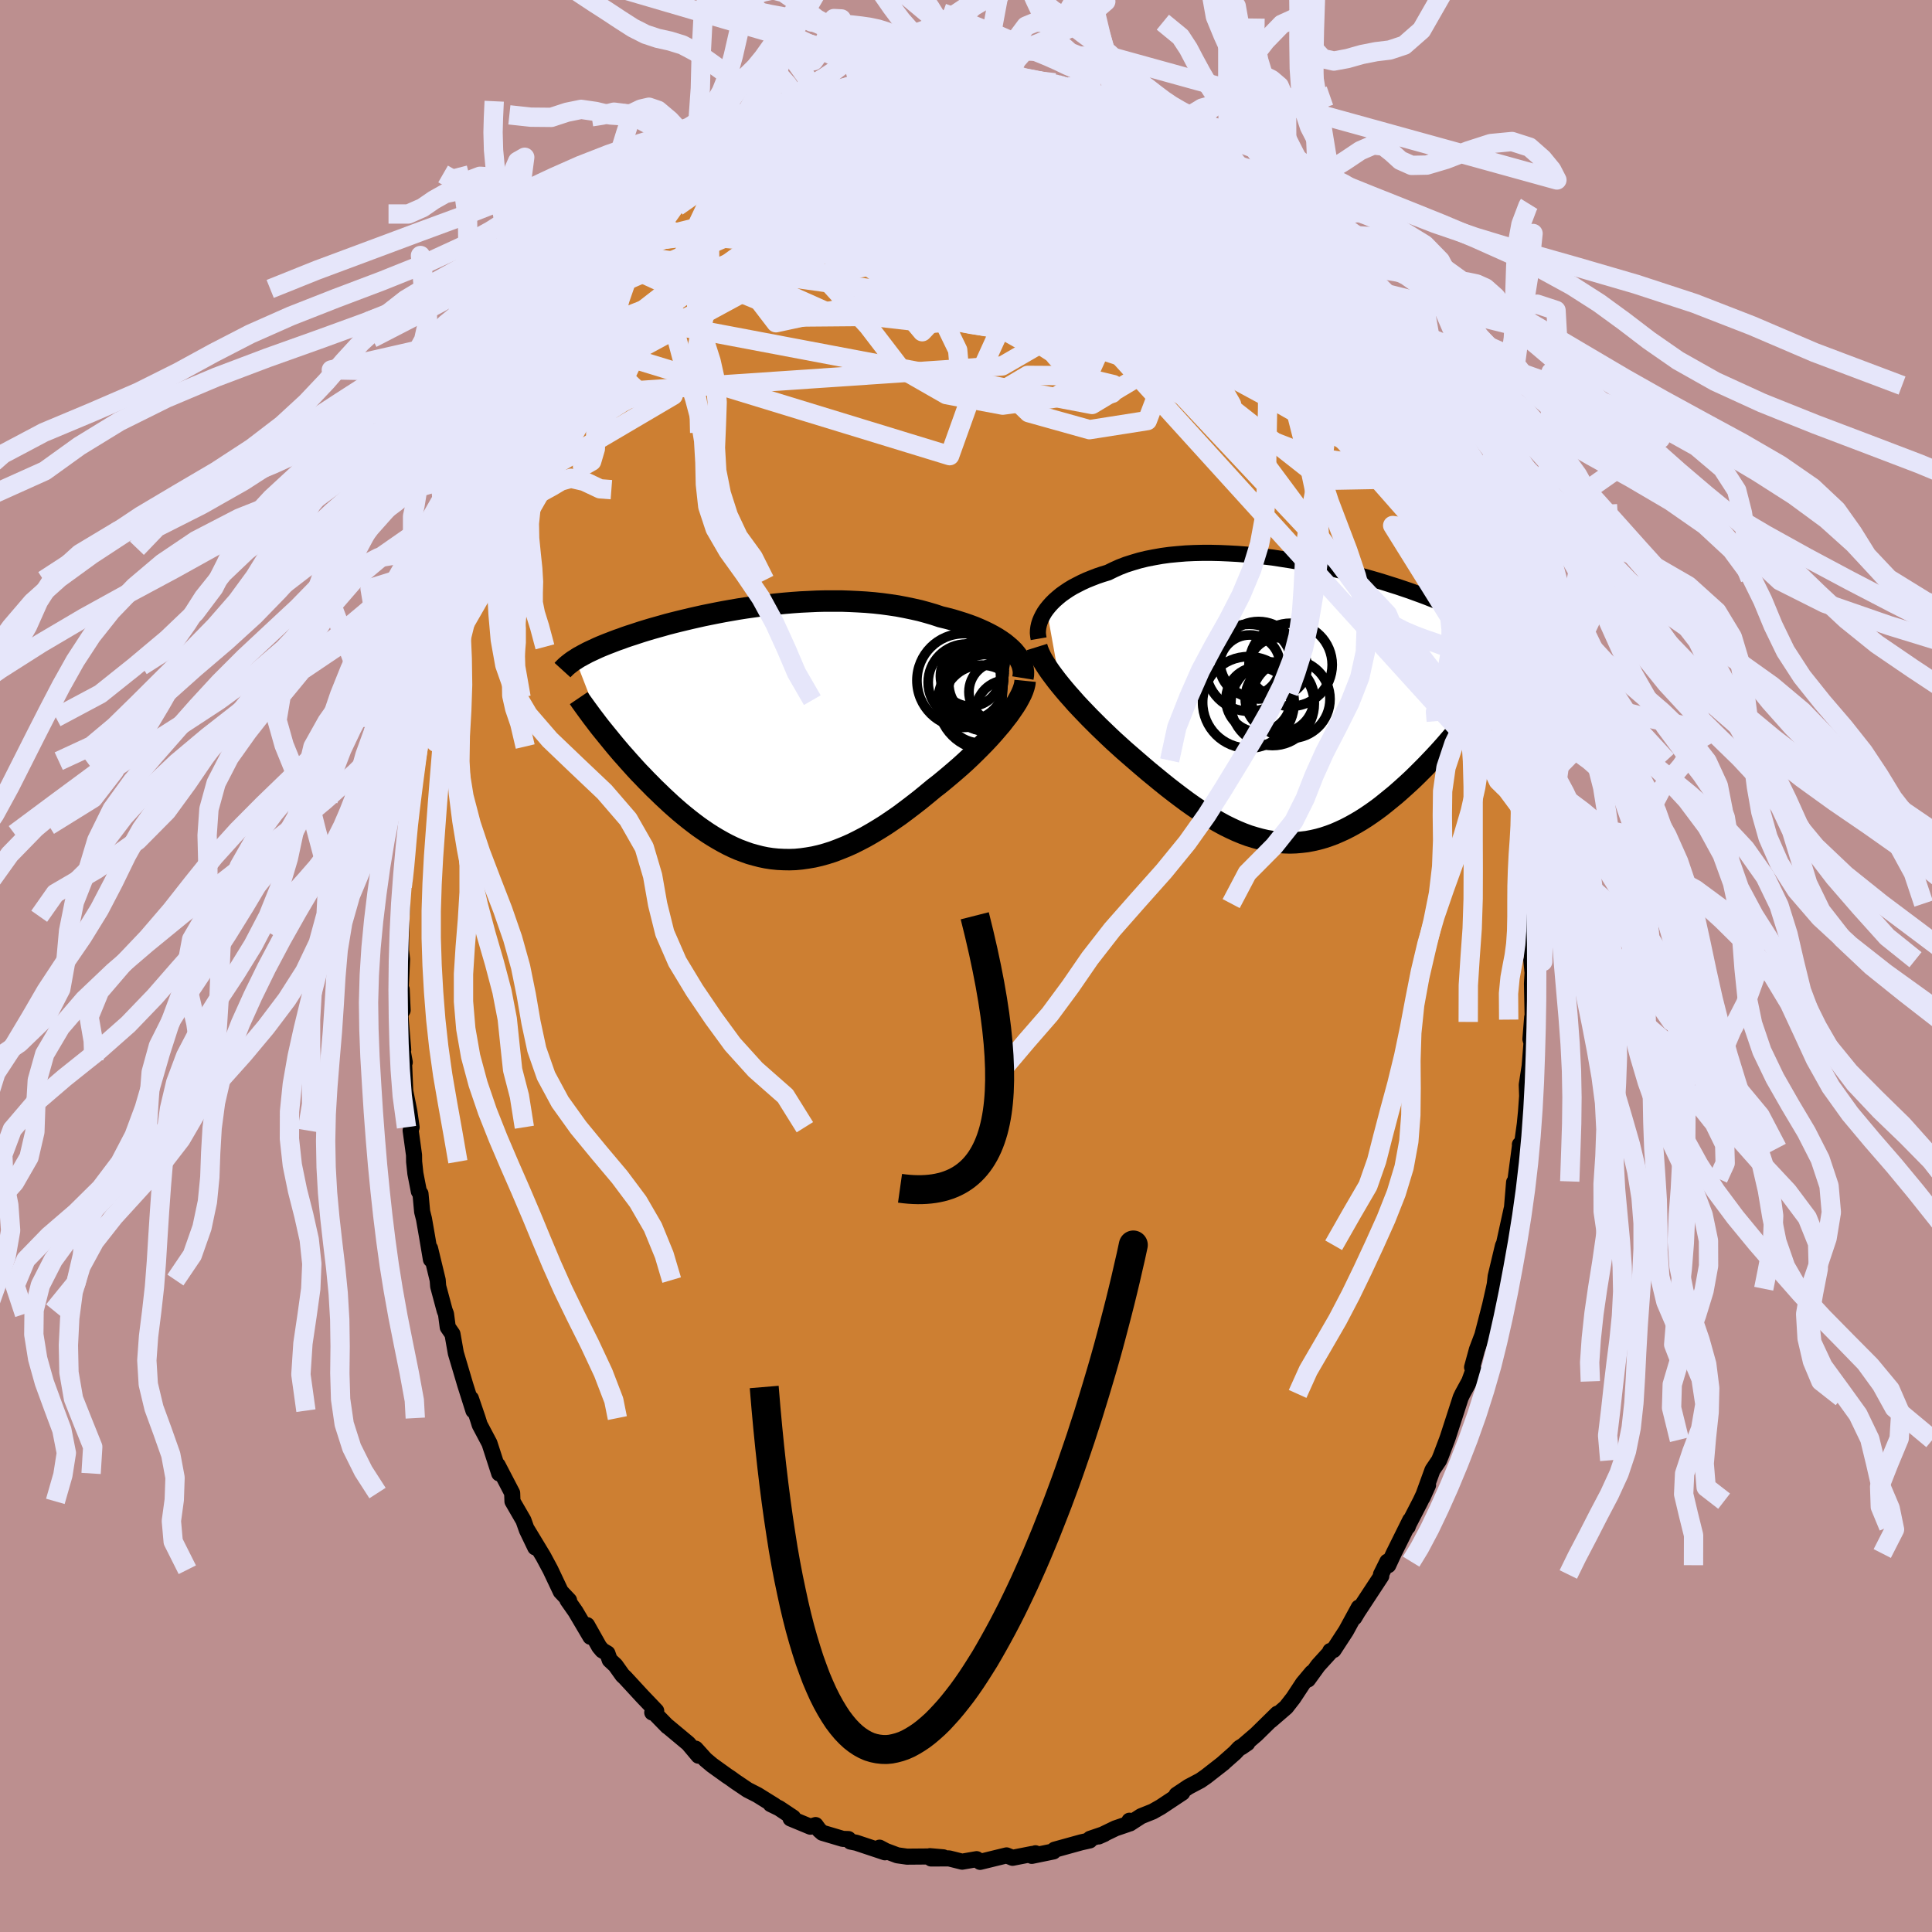 <svg xmlns="http://www.w3.org/2000/svg" width="500" height="500" viewBox="-100 -100 200 200"><defs><clipPath id="c"><path d="m26.08-8.76-.32-.28-.34-.28-.37-.26-.4-.26-.43-.25-.45-.24-.47-.23-.49-.22-.52-.22-.54-.2-.55-.19-.57-.18-.59-.18-.61-.16-.62-.15-.69-.23-.72-.21-.73-.2-.76-.17-.77-.16-.79-.15-.8-.12-.81-.11-.82-.09-.83-.07-.84-.05-.84-.04-.85-.03H6.87l-.85.02-.85.04-.84.04-.84.06-.83.07-.82.08-.82.09-.8.09-.79.11-.78.11-.77.12-.75.13-.74.13-.73.14-.7.14-.69.14-.67.15-.66.15-.63.15-.62.15-.6.15-.58.15-.56.16-.54.15-.53.15-.5.15-.49.15-.46.15-.45.15-.44.14-.41.14-.4.15-.38.13-.37.14-.36.14-.34.13-.32.13-.32.13-.3.13-.28.13-.28.13-.26.12-.25.12-.24.13-.23.12-.21.12-.21.11-.19.12-.18.12 2.86 7.39.3.37.31.38.31.38.32.39.33.39.34.4.35.39.35.4.37.41.36.4.38.41.39.4.39.41.4.4.4.41.42.4.42.41.44.41.44.41.45.4.46.4.47.39.47.38.49.38.49.37.5.35.5.34.52.33.52.31.53.3.53.28.54.26.55.24.56.21.56.2.57.16.58.15.58.12.59.09.6.06.61.03.61.01.61-.02.63-.06.63-.09.64-.11.65-.15.65-.18.66-.21.66-.25.67-.27.68-.3.68-.34.69-.36.7-.4.7-.42.7-.44.71-.48.71-.49.71-.53.71-.54.72-.56.71-.58.71-.59.57-.44.56-.46.55-.46.55-.47.54-.47.53-.48.52-.49.5-.49.49-.49.48-.49.46-.49.44-.49.42-.49.41-.48.37-.48"/></clipPath><clipPath id="b"><path d="m-25.79-9.72.25-.31.27-.3.3-.3.33-.29.35-.29.38-.27.4-.27.43-.26.46-.24.47-.24.5-.23.52-.21.54-.21.56-.19.59-.18.59-.29.62-.28.65-.25.69-.22.71-.21.74-.18.77-.15.79-.14.81-.11.83-.08.85-.07.86-.04.88-.02h.89l.9.02.91.04.91.05.91.07.92.09.91.11.92.11.9.14.9.14.9.15.88.17.87.17.86.18.84.19.83.2.82.2.79.2.77.21.76.21.73.21.72.22.69.22.67.21.65.22.62.21.6.22.58.21.56.21.53.21.52.2.49.21.47.2.45.19.43.2.41.19.4.19.38.19.36.18.34.19.33.18.31.17.3.18.28.17.26.18.25.17.24.16.22.17.21.16.2.17.18.16-3.45 8.69-.34.42-.35.43-.36.44-.37.43-.38.44-.38.44-.39.44-.4.44-.41.44-.42.44-.42.44-.43.43-.43.43-.44.43-.45.42-.46.42-.47.42-.48.42-.49.4-.49.4-.5.4-.51.38-.51.36-.53.36-.52.33-.54.32-.54.3-.54.28-.56.26-.55.24-.56.21-.57.19-.57.16-.57.13-.58.11-.59.07-.58.05-.59.02-.6-.02-.6-.04-.6-.08-.61-.1-.61-.14-.62-.17-.62-.19-.62-.23-.63-.26-.63-.29-.63-.31-.64-.35-.64-.37-.65-.39-.65-.42-.65-.44-.65-.46-.66-.49-.66-.5-.67-.52-.66-.53-.67-.55-.67-.55-.67-.57-.66-.57-.67-.58-.54-.47-.53-.48-.53-.48-.52-.49-.51-.49-.51-.49-.49-.49-.49-.49-.47-.49-.47-.49-.45-.48-.43-.49-.42-.47-.4-.47-.38-.46"/></clipPath><filter id="a"><feTurbulence baseFrequency=".05" numOctaves="3" result="noise" type="noise"/><feDisplacementMap in="SourceGraphic" in2="noise" scale="2"/></filter></defs><rect width="100%" height="100%" x="-100" y="-100" fill="#BC8F8F"/><path fill="#CD7F32" stroke="#000" stroke-linejoin="round" stroke-width="1.667" d="m58.52-.65.13 1.34-.06 1.14.08 3.96-.06-.48-.18 2.26.11.39-.19 2.4-.3 1.94.04 1.17-.12 1.65-.12 1.23-.35 2.52-.16-.39.03-.02-.51 3.84-.12.09-.22 2.64-.05.19-.9 4.1.04-.41-.03.08-.75 3.14-.09.81-.1.47-.63 2.79.22-.99-.78 3.02-.56 1.48-.5 1.83.14.27L52.1 43l-.71 1.3-.18.38-1.32 4.08-.1.28-.62 1.64-.2.49-.68 1.01-1.03 2.84.57-1.28-.78 1.66-1.3 2.52-.03.14.26-.69-1.71 3.45-.56 1.21-.09-.37-.66 1.33.03.16-2.43 3.7-.36.6.46-1.04-1.32 2.42-1.29 1.98-.34.1-.05.17-1.21 1.33-1.05 1.45.41-.71-.93 1.11-1 1.52-.74.95-1.59 1.37.68-.7-2.18 2.14-1.56 1.34.63-.43-.81.49-.48.51-1.29 1.14.13-.1-1.82 1.42-.59.41-1.23.65-1.24.83.6-.22-2.23 1.48-.83.47-1.2.48-1.16.75-.05-.28-.19.36-1.26.43-1.74.84.59-.26-1.47.5-.04.17-.89.2-2.75.76-.12.18-2.24.46.38-.27.01.1-.34-.03-2.04.4-.62-.25-1.19.29-1.55.38-.36-.28-1.5.26-1.36-.34-1.85.01-.13-.24 1.39.12-1.26-.09-2.5.02-1-.14-1.2-.45-.64-.34.56.48-2.97-.99-.6-.12-.21-.26-.58-.02-2.12-.63-.33-.29-.37-.51-.54.17-2.05-.85.26-.1-1.44-.96-.88-.43.4.15-1.77-1.1-1.02-.52-1.26-.85-.54-.39-.32-.21-1.56-1.12-.69-.58-1.01-1.12.3.73-1.06-1.26-2.17-1.81.02.04-1.54-1.58-.04.14.41-.17-1.47-1.54-1.76-1.91-.25-.23-.74-1.04-.59-.55-.24-.68-.54-.32-.31-.37-1.26-2.24.35 1.21-1.54-2.61-.84-1.2.17.04-.86-.91-1.07-2.26-.74-1.38-1.73-2.86.9 1.93-.87-1.81-.35-.99-1.14-1.97-.03-.86-1.5-2.88.16.85-.32-.99-.69-2.13-1.01-1.91-.22-.7-.69-2.02.26 1.25-.85-2.68-.42-1.42-.55-1.85-.35-1.98-.49-.71-.18-1.37-.14-.36-.67-2.5-.05-.65-.79-3.27.09 1.14-.4-2.37-.32-1.83-.19-.75-.17-1.85-.17-.25-.36-1.85-.13-1.22-.01-.69-.35-2.55.1-.33-.23-1.6-.43-2.15-.13-3.15.08.18-.33-1.81.17.51-.3-3.66.24-.43-.1-2.16-.14.99.18-4.11-.11-.94.01-1.24.05-2.27.07-1.23V-8.2l.16-1.53v1.35l.37-4.92-.08-.38.16-.85.21-2.5.18-.29.5-3.89-.19.47.4-2.22.15-.87-.26.39.7-2.27.08-1.81.11-.29.92-3.25-.02-.33.06-.98.26-1.46.42-1.35.89-2.87.31-1.24.33-.65.63-2.14.17-.85.22-.32.01-.52.93-1.86.41-1.64-.18.09.92-1.62.74-1.92.02-.71 1.57-2.8-.72 1.04 1.1-2.01 1.3-2.78-.32.63.75-1.46.61-1.02 1.12-2.31-.17.65 1.31-2.55.43-.58.45-.36.88-1.73.48-.84.51-.53.48-1.19.19.06.62-.88.42-.41 1.02-1.23 1.39-1.95 1.11-1.18.76-1.23.54-.44 1.49-1.07.64-.83.37-.49 1.25-1.18.32-.26.18-.26.25-.28 1.83-1.44 1.38-.74-.6.14 2.46-1.56h-.43l1.38-1.15.75-.31 1.65-.95.33-.11.04-.11 2.26-1.24.59-.37 1.03-.28.46-.38.43-.1 1.39-.22 1.67-.72-.51.06 1.37-.65 2.34-.45-.77.42 1.46-.38.2-.15.17-.05 1.78-.3 1.63-.48.25-.01 1.43.03.27-.09 2.1-.19 1.03.13.46.06.72-.08 1.82.51-.42-.3 1.01-.02.86.18.19.32 1.64.05.01.04 2.04.36 1.34.31-.21.07 2.58.86-.63-.45.78.56 1.95.52 1.22.61.82.56-.29-.45 2.35 1.22-.79-.2 2.81 1.53-.2-.41.55.56.97.68 1.39.76.67.78.88.67.51.18.02.21 2.66 2.22.19.19.24.12 1.04.9-.49-.42 2.33 2.45.41.14.39.38.85 1.05 1.5 1.33-.16.18 1.26 1.44-.26-.37 1.57 2.15-.57-.79 1.26 1.78 1.44 1.51.25.67.21.46 1.19 1.94.99 1.52.3.35 1.88 3.57-.1-.45.61.8.01-.09.38 1.31 1.49 2.75.08-.04 1.18 2.7.48 1.44-.4-.88 1.75 3.7-.97-1.64.46.37 1.1 2.54.88 3.04-.35-.92.69 2.29.77 2.58.38.47.43 1.81.28.66.33 1.21.09.55.64 2.53v-.34l.56 2.83.19 1.05.31.83.25.71.54 3.6.17.56.53 2.84v1.03l-.06.16.13.27.31 1.99.08.64.2 1.35.15 1.45-.03 1.6.28 1.34-.07 1.48.24 3.86.03-.35.27 2.3-.09 1.97-.04 1.75-.04-.21.13 1.34" filter="url(#a)"/><path fill="#fff" d="m-25.79-9.72.25-.31.27-.3.3-.3.33-.29.35-.29.38-.27.4-.27.43-.26.46-.24.47-.24.5-.23.52-.21.54-.21.56-.19.59-.18.59-.29.62-.28.65-.25.69-.22.71-.21.74-.18.77-.15.79-.14.81-.11.83-.08.85-.07.86-.04.88-.02h.89l.9.02.91.04.91.05.91.07.92.09.91.11.92.11.9.14.9.14.9.15.88.17.87.17.86.18.84.19.83.2.82.2.79.2.77.21.76.21.73.21.72.22.69.22.67.21.65.22.62.21.6.22.58.21.56.21.53.21.52.2.49.21.47.2.45.19.43.2.41.19.4.19.38.19.36.18.34.19.33.18.31.17.3.18.28.17.26.18.25.17.24.16.22.17.21.16.2.17.18.16-3.45 8.69-.34.42-.35.43-.36.44-.37.43-.38.44-.38.44-.39.44-.4.44-.41.44-.42.44-.42.44-.43.43-.43.43-.44.43-.45.42-.46.42-.47.42-.48.42-.49.4-.49.4-.5.4-.51.38-.51.36-.53.36-.52.33-.54.32-.54.3-.54.28-.56.26-.55.24-.56.21-.57.19-.57.16-.57.13-.58.11-.59.07-.58.05-.59.02-.6-.02-.6-.04-.6-.08-.61-.1-.61-.14-.62-.17-.62-.19-.62-.23-.63-.26-.63-.29-.63-.31-.64-.35-.64-.37-.65-.39-.65-.42-.65-.44-.65-.46-.66-.49-.66-.5-.67-.52-.66-.53-.67-.55-.67-.55-.67-.57-.66-.57-.67-.58-.54-.47-.53-.48-.53-.48-.52-.49-.51-.49-.51-.49-.49-.49-.49-.49-.47-.49-.47-.49-.45-.48-.43-.49-.42-.47-.4-.47-.38-.46" filter="url(#a)" transform="translate(34.14 -27.22)"/><path fill="#fff" d="m26.08-8.76-.32-.28-.34-.28-.37-.26-.4-.26-.43-.25-.45-.24-.47-.23-.49-.22-.52-.22-.54-.2-.55-.19-.57-.18-.59-.18-.61-.16-.62-.15-.69-.23-.72-.21-.73-.2-.76-.17-.77-.16-.79-.15-.8-.12-.81-.11-.82-.09-.83-.07-.84-.05-.84-.04-.85-.03H6.87l-.85.02-.85.04-.84.04-.84.06-.83.07-.82.08-.82.09-.8.09-.79.11-.78.11-.77.12-.75.13-.74.13-.73.14-.7.14-.69.14-.67.15-.66.15-.63.15-.62.15-.6.15-.58.15-.56.16-.54.15-.53.15-.5.15-.49.15-.46.15-.45.15-.44.14-.41.14-.4.15-.38.13-.37.14-.36.14-.34.13-.32.13-.32.13-.3.13-.28.13-.28.13-.26.12-.25.12-.24.13-.23.12-.21.12-.21.11-.19.12-.18.12 2.86 7.39.3.37.31.38.31.38.32.39.33.39.34.4.35.39.35.4.37.41.36.4.38.41.39.4.39.41.4.4.4.41.42.4.42.41.44.41.44.41.45.4.46.4.47.39.47.38.49.38.49.37.5.35.5.34.52.33.52.31.53.3.53.28.54.26.55.24.56.21.56.2.57.16.58.15.58.12.59.09.6.06.61.03.61.01.61-.02.63-.06.63-.09.64-.11.65-.15.65-.18.66-.21.66-.25.67-.27.68-.3.68-.34.69-.36.7-.4.7-.42.7-.44.71-.48.71-.49.71-.53.71-.54.72-.56.71-.58.71-.59.57-.44.56-.46.55-.46.55-.47.54-.47.53-.48.52-.49.5-.49.49-.49.48-.49.46-.49.44-.49.42-.49.41-.48.37-.48" filter="url(#a)" transform="translate(-21.44 -24.09)"/><g fill="none" stroke="#000" transform="translate(34.14 -27.22)"><path stroke-linejoin="round" stroke-width="1.667" d="m-26.62-6.66-.05-.29-.03-.29.01-.3.04-.3.07-.32.1-.31.13-.31.16-.32.18-.31.22-.31.25-.31.27-.3.3-.3.33-.29.35-.29.38-.27.4-.27.43-.26.46-.24.47-.24.5-.23.52-.21.54-.21.56-.19.59-.18.59-.29.62-.28.65-.25.69-.22.71-.21.74-.18.77-.15.79-.14.81-.11.83-.08.85-.07.86-.04.88-.02h.89l.9.02.91.04.91.05.91.07.92.09.91.11.92.11.9.14.9.14.9.15.88.17.87.17.86.18.84.19.83.2.82.2.79.2.77.21.76.21.73.21.72.22.69.22.67.21.65.22.62.21.6.22.58.21.56.21.53.21.52.2.49.21.47.2.45.19.43.2.41.19.4.19.38.19.36.18.34.19.33.18.31.17.3.18.28.17.26.18.25.17.24.16.22.17.21.16.2.17.18.16.17.16.16.15.15.16.14.16.13.15.11.15.11.16.1.15.09.15.08.15" filter="url(#a)"/><path stroke-linejoin="round" stroke-width="2.222" d="m-26.8-5.8.1.32.14.34.17.36.2.37.24.39.26.4.29.42.32.43.34.45.36.45.38.46.4.47.42.47.43.49.45.48.47.49.47.49.49.49.49.49.51.49.51.49.52.49.53.48.53.48.54.47.67.58.66.57.67.57.67.55.67.55.66.53.67.52.66.5.66.49.65.46.65.44.65.42.65.39.64.37.64.35.63.31.63.29.63.26.62.23.62.19.62.17.61.14.61.1.6.08.6.04.6.02.59-.02.58-.05.59-.07.58-.11.57-.13.57-.16.57-.19.56-.21.55-.24.56-.26.54-.28.54-.3.54-.32.52-.33.53-.36.51-.36.51-.38.5-.4.49-.4.49-.4.48-.42.47-.42.46-.42.45-.42.44-.43.43-.43.43-.43.42-.44.42-.44.41-.44.4-.44.39-.44.38-.44.38-.44.37-.43.36-.44.35-.43.34-.42.33-.43.33-.41.31-.41.31-.41.3-.4.29-.4.28-.39.27-.38.27-.37.25-.37" filter="url(#a)"/><circle cx="-4.905" cy="-.067" r="4.74" clip-path="url(#b)" filter="url(#a)"/><circle cx="-4.76" cy="-3.917" r="3.134" clip-path="url(#b)" filter="url(#a)"/><circle cx="-3.87" cy="-.372" r="3.362" clip-path="url(#b)" filter="url(#a)"/><circle cx="-4.82" cy="-3.652" r="4.506" clip-path="url(#b)" filter="url(#a)"/><circle cx="-3.855" cy="-4.432" r="4.01" clip-path="url(#b)" filter="url(#a)"/><circle cx="-2.405" cy=".078" r="4.32" clip-path="url(#b)" filter="url(#a)"/><circle cx="-1.84" cy="-3.742" r="3.018" clip-path="url(#b)" filter="url(#a)"/><circle cx="-1.67" cy="-.477" r="3.566" clip-path="url(#b)" filter="url(#a)"/><circle cx="-.52" cy="-.412" r="4.064" clip-path="url(#b)" filter="url(#a)"/><circle cx="-.53" cy="-3.962" r="4.3" clip-path="url(#b)" filter="url(#a)"/></g><g fill="none" stroke="#000" transform="translate(-21.44 -24.09)"><path stroke-linejoin="round" stroke-width="2.222" d="m27.33-5.72.05-.31.01-.31-.04-.32-.07-.31-.11-.31-.15-.3-.19-.31-.22-.29-.25-.3-.28-.28-.32-.28-.34-.28-.37-.26-.4-.26-.43-.25-.45-.24-.47-.23-.49-.22-.52-.22-.54-.2-.55-.19-.57-.18-.59-.18-.61-.16-.62-.15-.69-.23-.72-.21-.73-.2-.76-.17-.77-.16-.79-.15-.8-.12-.81-.11-.82-.09-.83-.07-.84-.05-.84-.04-.85-.03H6.87l-.85.02-.85.04-.84.04-.84.06-.83.07-.82.08-.82.09-.8.09-.79.11-.78.11-.77.12-.75.13-.74.13-.73.14-.7.14-.69.14-.67.15-.66.15-.63.15-.62.15-.6.15-.58.15-.56.16-.54.15-.53.15-.5.15-.49.15-.46.15-.45.15-.44.14-.41.14-.4.15-.38.13-.37.14-.36.14-.34.13-.32.13-.32.13-.3.13-.28.13-.28.13-.26.12-.25.12-.24.13-.23.12-.21.12-.21.11-.19.12-.18.12-.18.11-.16.11-.16.12-.14.11-.14.11-.13.11-.12.11-.11.11-.1.1-.1.11m47.89 1.11-.03.3-.08.33-.12.36-.16.38-.2.39-.23.42-.27.43-.3.44-.32.46-.36.46-.37.48-.41.48-.42.49-.44.49-.46.49-.48.49-.49.49-.5.49-.52.49-.53.48-.54.47-.55.47-.55.46-.56.46-.57.44-.71.59-.71.58-.72.56-.71.54-.71.53-.71.49-.71.48-.7.44-.7.42-.7.4-.69.36-.68.34-.68.3-.67.27-.66.25-.66.21-.65.18-.65.15-.64.11-.63.09-.63.06-.61.02-.61-.01-.61-.03-.6-.06-.59-.09-.58-.12-.58-.15-.57-.16-.56-.2-.56-.21-.55-.24-.54-.26-.53-.28-.53-.3-.52-.31-.52-.33-.5-.34-.5-.35-.49-.37-.49-.38-.47-.38-.47-.39-.46-.4-.45-.4-.44-.41-.44-.41-.42-.41-.42-.4-.4-.41-.4-.4-.39-.41-.39-.4-.38-.41-.36-.4-.37-.41-.35-.4-.35-.39-.34-.4-.33-.39-.32-.39-.31-.38-.31-.38-.3-.37-.29-.36-.28-.36-.27-.36-.27-.35-.25-.34-.25-.34-.24-.33-.23-.32-.23-.32-.21-.31" filter="url(#a)"/><circle cx="23.56" cy="-4.188" r="3.97" clip-path="url(#c)" filter="url(#a)"/><circle cx="21.5" cy="-5.268" r="3.974" clip-path="url(#c)" filter="url(#a)"/><circle cx="23.065" cy="-3.013" r="4.046" clip-path="url(#c)" filter="url(#a)"/><circle cx="25.685" cy="-2.278" r="3.226" clip-path="url(#c)" filter="url(#a)"/><circle cx="23.835" cy="-5.028" r="4.814" clip-path="url(#c)" filter="url(#a)"/><circle cx="21.905" cy="-5.913" r="3.114" clip-path="url(#c)" filter="url(#a)"/><circle cx="23.545" cy="-3.283" r="4.994" clip-path="url(#c)" filter="url(#a)"/><circle cx="23.265" cy="-5.153" r="3.602" clip-path="url(#c)" filter="url(#a)"/><circle cx="21.215" cy="-5.468" r="4.854" clip-path="url(#c)" filter="url(#a)"/><circle cx="24.85" cy="-4.288" r="3.104" clip-path="url(#c)" filter="url(#a)"/></g><g fill="none" stroke="#E6E6FA" stroke-linejoin="round" stroke-width="2"><path d="m16.76-88.84 1.43.8.84.54.63.44.46.39.3.38.13.38-.03.38-.23.34-.45.31-.69.25-.94.21-1.22.14-1.53.08-1.86.01-2.21-.06-2.54-.13-2.88-.19-3.21-.26-3.6-.33-4.04-.38-4.56-.4-5.1-.41" filter="url(#a)"/><path d="m16.76-88.84 1.43.8.83.53.62.44.44.38.27.36.09.36-.09.35-.31.32-.54.27-.8.21-1.06.15-1.35.08-1.68.01-2.04-.08-2.42-.16-2.8-.22-3.16-.29-3.54-.38-3.92-.5-4.3-.61-4.72-.72m41.06 7.09.43.32.61.57.74.72.82.81.82.82.77.78.71.74.61.66.51.57.37.46.25.34.12.21-.02.08-.14-.04-.3-.2-.46-.36-.65-.55-.88-.79-1.16-1.08-1.45-1.41-1.72-1.72-1.94-2" filter="url(#a)"/><path d="m44.92-59.83.56 1.45.53 1.31.3 1 .02.66-.27.28-.57-.09-.86-.44-1.12-.74-1.4-.98-1.67-1.2-1.99-1.46-2.35-1.78-2.74-2.16-3.13-2.59-3.54-3.06-3.92-3.57-4.32-4.07-4.69-4.57-4.98-4.97" filter="url(#a)"/><path d="m-26.67-82.34 1.09-.45 1.35-.29 1.82-.21 2.24-.09 2.63.07 2.98.23 3.26.36 3.51.47 3.74.55 3.94.62 4.13.7 4.26.79 4.36.87 4.45.93 4.55 1 4.66 1.08 4.76 1.19" filter="url(#a)"/><path d="m-26.67-82.34.9-.55.76-.57.83-.64.87-.66.88-.62.85-.57.79-.49.71-.42.62-.33.5-.25.37-.15.21-.02.03.11-.15.24-.34.36-.53.5-.74.61-.94.75-1.16.89-1.42 1.06-1.73 1.26-2.07 1.48-2.48 1.74m18.03-11.83.22-.15.98-.29 1.12-.25 1.02-.2.92-.17.85-.17.8-.18.73-.17.6-.14.37-.08h.06l-.28.09-.61.16-.93.21-1.33.29m42.4 16.99.17.44.32.56.26.52.16.49.06.47-.06.43-.22.38-.41.31-.63.21-.87.11-1.13-.03-1.41-.21-1.74-.42-2.08-.66-2.44-.89-2.77-1.09-3.09-1.27-3.38-1.45-3.69-1.64-4.04-1.89-4.48-2.16-4.98-2.42-5.35-2.66m4.5-5.12 1.74.01 1.49.27 1.5.45 1.63.58 1.76.69 1.87.78 1.97.86 2.09.95 2.19 1 2.26 1.04 2.29 1.05 2.27 1.03 2.17 1 2.01.94 1.76.81 1.51.64" filter="url(#a)"/><path d="m16.76-88.84 1.37.78.7.48.39.36.07.25-.27.18-.62.13-1.01.06-1.46-.04-1.98-.17-2.54-.29-3.07-.42-3.58-.57-4.1-.77-4.63-1.08m43.8 22.01.38.82.4 1.1.17 1.03-.15.84-.54.57-.97.28-1.37.04-1.77-.11-2.15-.21-2.53-.3-2.93-.44-3.39-.61-3.87-.86-4.38-1.12-4.9-1.38-5.4-1.6-5.91-1.79-6.45-1.93-7.06-2.05-7.72-2.26m55.75 3.41.22.49.52.7.56.72.55.72.53.7.49.65.4.56.25.39.06.18-.15-.08-.41-.39-.71-.78-1.05-1.22-1.48-1.75-2.07-2.48M2.05-92.57l1.14.26.72.07.72.08.8.12.85.16.89.16.9.18.85.18.75.17.59.16.4.13.22.11.03.08-.15.05-.36.01-.59-.05-.85-.11-1.15-.18-1.47-.26-1.79-.35-2.13-.47" filter="url(#a)"/><path d="m-11.02-91.03 1.54-.15 1.2.09 1.4.16 1.73.21 2.07.25 2.36.29 2.54.34 2.64.39 2.67.43 2.66.48 2.6.47 2.44.44 2.2.37 1.96.3m-30.87-3.48.33-.04 1.34.06 1.7.32 1.87.57 2.05.76 2.29.9 2.57 1.01 2.83 1.12 3.06 1.26 3.22 1.39 3.35 1.53 3.43 1.62 3.44 1.66 3.41 1.63 3.34 1.58 3.26 1.51 3.22 1.52 3.29 1.62" filter="url(#a)"/><path d="m-28.75-80.62.9-.58 1.65-.79 1.98-.77 2.23-.72 2.49-.72 2.74-.73 2.97-.72 3.15-.71 3.27-.66 3.34-.64 3.33-.62 3.26-.65 3.18-.64 3.29-.52M35.04-74.5l.24.5.53.74.6.8.62.81.63.83.62.82.55.76.45.65.31.5.17.32.01.13-.18-.15-.42-.49-.72-.92-1.07-1.42-1.45-1.9-1.77-2.29M-8.68-91.48l-.09.15.46-.08.63-.15.75-.18.83-.17.83-.14.76-.1.65-.04.52.01.36.08.17.13-.04.18-.28.24-.52.29-.78.34-1.04.41-1.31.49-1.56.56-1.83.64-2.11.73-2.44.81-2.79.94-3.06 1" filter="url(#a)"/><path d="m36.88-71.89 1.04 1.47.52 1.02.06.73-.3.57-.6.47-.93.34-1.32.13-1.77-.15-2.28-.47-2.79-.77-3.29-1.02-3.77-1.23-4.25-1.42-4.77-1.64-5.36-1.89-6.01-2.19-6.64-2.53-7.1-2.93m-18.83 5.8.71-.73.97-.72 1.18-.68 1.35-.64 1.57-.65 1.8-.7 2.01-.75 2.16-.78 2.26-.8 2.32-.8 2.36-.79 2.35-.77 2.34-.75 2.3-.71 2.24-.68 2.17-.64 2.06-.61 1.89-.59 1.63-.56 1.39-.5" filter="url(#a)"/><path d="m-22.48-85.65 1.12-.35 1.53-.24 1.85-.08 2.22.03 2.59.14 2.89.25 3.13.4 3.35.52 3.55.63 3.76.72 3.94.8 4.09.85 4.16.9 4.19.92 4.12.9 4.07.92" filter="url(#a)"/><path d="m4.46-92.38.63.23.52.26.47.31.37.41.21.52-.04.64-.32.77-.61.88-.91 1.01-1.18 1.12-1.47 1.24-1.78 1.37-2.13 1.49-2.49 1.63-2.88 1.78-3.29 1.95-3.69 2.13-4.12 2.3-4.57 2.5-5.02 2.72-5.5 2.98-6.01 3.26m75.23-12.37.96 1.3.66.89.71.94.72.99.67.98.61.96.57.93.5.84.4.71.27.52.11.29-.06.06-.24-.15-.39-.33-.56-.51-.73-.73-.94-.99L38-67.83l-1.35-1.61-1.57-1.95-1.83-2.32-2.18-2.74-2.59-3.21" filter="url(#a)"/><path d="m-7.79-91.59.8-.04 1.51.05 1.76.24 1.92.45 2.08.63 2.25.78 2.38.89 2.46.97 2.51 1.05 2.53 1.1 2.52 1.15 2.52 1.17 2.51 1.18 2.5 1.2 2.51 1.23 2.51 1.24 2.49 1.24 2.47 1.22" filter="url(#a)"/><path d="m39.83-67.93.48.85.71 1.17.68 1.15.56.98.37.7.14.38-.09.09-.28-.14-.45-.31-.63-.5-.86-.75-1.13-1.1-1.46-1.54-1.78-1.99-2.12-2.48-2.48-2.97-2.88-3.45-3.34-3.91M-4.21-92.42h.53l.76-.01.8-.01.7.02.49.09.21.15-.09.2-.4.26-.74.3-1.09.38-1.45.47-1.85.58-2.24.68-2.65.77-3.11.87-3.73.98m-12.8 8.26.78-.62 1.26-.66 1.6-.59 1.97-.59 2.38-.66 2.76-.74 3.06-.78 3.27-.79 3.43-.79 3.54-.77 3.63-.77 3.7-.74 3.73-.68 3.74-.61 3.64-.59" filter="url(#a)"/><path d="m44.3-60.54.34.54.12.56.03.73-.13.75-.37.6-.68.34-1.03.05-1.38-.27-1.72-.56-2.04-.8-2.37-1-2.69-1.17-3.06-1.36-3.46-1.57-3.88-1.85-4.31-2.15-4.76-2.51L7.7-73.1l-5.64-3.29L-4-80.06l-6.51-4.01" filter="url(#a)"/><path d="m44.92-59.83.37 1.35v1.06l-.58.59-1.24.1-1.93-.42-2.63-.96-3.35-1.48-4.06-1.93-4.76-2.34-5.49-2.7-6.24-3.13-7.06-3.64-7.97-4.19-9.07-4.65m1.3-9.42.66-.13 1.04-.22.99-.17.84-.1.7-.03.56.03.4.1.2.17-.05.25-.33.31-.62.39-.92.47-1.23.55-1.52.65-1.84.76-2.14.89-2.47 1-2.84 1.12-3.29 1.25-3.94 1.45" filter="url(#a)"/><path d="m3.87-92.06-26.7 21.34 3.16 4.13 10.16-2.19 7.33-3.6 2.6-3.34-.48-2.35-.73-1.07 1.13-.03 3.26.35 4.02.1 2.82-.45.4-.74-1.9-.39-2.82.74-1.91 2.31.47 3.71 3.14 4.1 4.83 3.14 5.24 1.63 5.91 1.76 8.97 4.86 11.24 6.41.39-8.45" filter="url(#a)"/><path d="m38.14-70.11-17.63-2.36.48 3.14 2.25.58 1.03-.07-2.48-.69-5.83-1.32-6.64-1.06-4.61.05-1.08 1.08 2.26 1.29 4.35.63 4.76-.38 3.59-1.23 1.49-1.75-.39-1.87-1.06-1.59-1.08-1.05-2.97-.65-8.56-.77-12.56-2.44 8.59-12" filter="url(#a)"/><path d="M48.05-53.11 20.5-68.37l-5.31-1.09-3.82-.84-4.76-2.18-3.99-2.08-1.24-.4 1.34 1.58 1.89 2.39.49 1.67-1.13.39-1.39-.13-.02.56 1.89 1.75 2.89 2.23 2.58 1.66 1.97.21 1.25-3.13-5.83-10.3-27.06-10.94" filter="url(#a)"/><path d="m33.54-75.83-10.6 8.26-14.3-.87-6.45-3.76-.72-3.25 2.16-1.8 1.89-1.01-.04-1.07-.84-1.08 1.13-.03 5.2 2.19 8.85 4.61 9.52 5.4 6.08 3.06-.43-2.4-7.07-8.26-9.46-9.8-1.7-3.2" filter="url(#a)"/><path d="m-35.41-73.68 46.72 6.54 14.15-1.93 5.86-.14 2.8 1.22 1.01.93-.61-.85-2.25-3.12-3.62-4.59-4.3-4.67L20.13-84l-3.4-2.32-1.85-.78.74 1.37 5.23 5.02 12.03 10.53 13.99 14.37" filter="url(#a)"/><path d="m-45.15-58.81 48.9-3.31 11.79-6.82-.37-4.66-6.89-2.84-8.04-1.32-4.31-.23 1.37.41 5.67.81 6.68.98 4.43.84.44.34-3.17-.33-4.59-.75-3.13-.63.47.06 4.22 1.11 5.86 2.04 4.28 2.36.68 1.61-1.55-.5-.06-4.03 1.14-8.23-3.66-7.66" filter="url(#a)"/><path d="m35.88-73.25-7.24-5.76.11 1.82-.38 2.44-1.56.97-.83.79 1.08 2.34 2.1 3.9.92 3.91-2.21 2.14-6.01-.51-8.95-2.91-9.94-4.16-8.45-3.84-4.69-2.05.45.59 5.19 3 7 3.94 4.17 2.35.34-1.53 7.92-2.49 33.63 16.64" filter="url(#a)"/><path d="m44.4-60.09-3.12 1.14-6.93-6.81-5.99-2.74-6.55-.28-5.77.68-3.14.89-.51.12.51-1.54-.37-3.23-2.44-3.91-4.61-2.96-5.63-.64-4.42 2.04-.44 3.79 4.83 3.38 7.02.27.46-4.14-15.62-3.71-33.53 13.12" filter="url(#a)"/><path d="m7.15-91.83 10.99 8.51-.65 6.81 1.06 7.85 2.01 7.5-1.79 4.7-5.99.94-6.29-1.76-2.51-2.43 2.4-1.43 5.03.03 3.84.92-.12.91-4.21.41-5.94-.07-4.55-.28-1.53-.44.49-1.18-.25-2.92-2.64-5.44-1.83-7.48 7.26-7.81 14.3-4.46" filter="url(#a)"/><path d="m7.15-91.83 16.6 16.85-6.45 3.19-7.96-2.67-2.72-3.43.25-1.74-.56.01-3.1.8-4.78.75-4.22.36h-1.68l1.73-.15 4.78-.02 6.67.35 7 .83 5.63 1.23 2.72 1.44-.98 1.54-3.97 1.89-4.54 2.62-2.17 3.27.65 2.43-.78-.83-3.08-4.36 29.95-5.41" filter="url(#a)"/><path d="m-41.4-64.98 39.71 12.15 2.76-7.7 3.8-8.35 5.77-4.97 4.75-1.62 2.28.63-.37 1.44-2.15 1.26-2.35 1.07-1.23 1.36-.05 1.75-.02 1.29-1.29-.48-2.83-2.97L4.1-74.9l-1.99-4.67.86-2.3 4.62 1.59 8.7 5.65 12.11 8.5 12.72 10.29 13.49 22.48" filter="url(#a)"/><path d="M53.27-38.31 36.98-59.55 34.47-64l-1.34-3.71-.46-1.62.03.45-.64.77-2.24-.35-4.17-1.67-5.6-2.39-5.76-2.32-4.47-1.92-2.2-1.72.48-1.48 3.77-.08 8.08 3.57 11.97 8.27 11.07 9.06 1.31-1.4" filter="url(#a)"/><path d="m-34.3-74.86 37.07-4.35 12.29-.43 1.41-.47 1.07 1.07 3.52 2.72 4.49 3.02 3.4 1.95 1.21.37-1.11-.83-2.96-1.27-4-1.02-4.2-.37-3.91.16-3.56-.04-2.96-1.26-1.91-2.9-2.18-3.83-6.07-4.2.17-5.86" filter="url(#a)"/><path d="M44.4-60.09 30.37-70.85l-14.7-1.23-10.69-.83-.72-.18 6.21.26 6.71-.74 3.06-2.51-.78-3.33-2.45-2.3-2.09-.05-1.7 1.77-3.35 1.3-6.08-2.2-4.63-6.46-3.12-5.08" filter="url(#a)"/><path d="m-9.45-91.06-9.09 4.56-2.87 3.49 2.16 2.72 5.35 2.73 7.58 3.17 9.24 3.56 9.91 3.42 9.15 2.56 7.05 1.17 4.21-.35 1.52-1.44-.42-1.76-1.56-1.31-2.6-.66-4.58-.62-7.86-1.43-10.89-2.1L-3-74.67l-.43.27 16.22-.73 19.9-1.75" filter="url(#a)"/><path d="m-7.62-91.64 8.36 7.4 3.95 6.72 1.85 1.87 4.11.38 5.49.97 4.45 1.4 1.81.86-.86-.15-2.1-.77-1.48-.56.21.32 1.45 1.32.95 1.87-1.64 1.74-5.4.99H4.96l-9.14-.7-5.79-.64 1.16.36 9.36 1.84 14.41 2.13 10.86-1.42-4.57-10.23-25.21-16.49" filter="url(#a)"/><path d="m-12.39-90.38 26.82 10.34-.81-1.57-7.72.13-7.47 3.99-4.04 5.68-.31 4.49 1.39 1.66.97-1.03.09-2.54.24-2.91 1.64-2.59 3.69-1.84 5.22-.95 3.83-1.45-4.23-5.48-15.6-7.03" filter="url(#a)"/><path d="m34.88-74.32-15.8.25L2.5-76.18l-3.55-.86 1.86.35.32-.12L-1-78.24l-2.52-2.28-1.63-2.16L-6.59-84l-2.65-.18-4.3.97-5.05 1.81-4.31 1.94-2.31.89.67-1.45 2.51-3.1-7.22 3.02" filter="url(#a)"/><path d="m-45.9-57.35 30.92-22.37 12.96-6.88 7.11-.06 3.81 2.39.92 2.75L8-79.25l-4.11 1.56-5.14.87-4.04.26-1.11-.09 1.91.07 3.32.82 4.32 2.1 9.07 3.97 16.65 4.75 4.67-10.89" filter="url(#a)"/><path d="m21.13-86.29-2.68 2.99-5.1-.11.15 1.96 1.18 3.33-1.09 2.57-2.61 1.08-.97.52 2.68 1.26 5.12 2.31 3.79 2.24-1.06.35-6.25-2.7-7.65-5.19-3.69-5.62 1.12-3.73-3.82-.56-26.92 3.25" filter="url(#a)"/><path d="M53.27-38.31 31.46-63.1l-17.88-4.34-15.1-.51-7 .51-.02-.12 2.93-1.93 3.14-3.18 2.84-2.42 3.16.23 4.1 3.32 5.41 5.35 6.86 5.69 8.07 4.72 8.06 3.12 5.75.85.76-3.07-6.13-9.23-13.15-15.12-16.11-12.6" filter="url(#a)"/><path d="m-44.54-59.83 36.92-17.26 6.61-5.22-1.34-1.74-.16-.24 2.68 1.04L4.2-81.5l3.37 1.62 1.71 1.06.38.58.04.5.57.85 1.3 1.61 1.61 2.62 1.19 3.59.02 4.09-1.68 3.73-3.62 2.48-5.29.71-5.84-1.09-4.72-2.7-3.37-4.4-5.4-5.92-10.38-4.75-8.39 2.06" filter="url(#a)"/><path d="m-16.86-88.74-3.74 10.61 13.42-.49 7.86-1.42.66-.06-.14 2.08 3.39 3.84 6.16 4.35 5.59 3.32 3 1.33 1.31-.64 1.77-1.82 2.72-1.82 1.91-.11-1.66 4.03-12.34 7.41-52.58-9.95" filter="url(#a)"/><path d="M-28.5-80.9 1.41-67.19l2.05-2.57 2.6-6.57 2.4-5.34-.09-2.74-2.38-.14-2.8 2-.97 3.15 1.91 2.72 3.7.81 2.71-1.44-.41-2.26-2.21-.54 1.94 3.21L24.2-69l23.93 16.45" filter="url(#a)"/><path d="m-45.15-58.81 15-11.63 20.23-8.37 14.44-3.22 7.54-.13 3.98 1.62 3.31 2.38 3.17 2.01 1.91.76-.51-.72-2.93-1.71-3.89-1.84-2.67-1.05-.04.34 2.18 1.71 2.19 2.13-.71-.07-6.92-6.54-9.8-9.35" filter="url(#a)"/><path d="m-23.86-84.5 31.84 9.1 6.08 3.41.96 1.93-.36-.17L13-71.76l-3.51-1.68-4.37-.87-2.46.73L5-70.6l7.58 5.15 9.46 5.41 5.45 1.9L24.71-63l-8.02-10.45-.86-8.31 16.06 4.36" filter="url(#a)"/><path d="m25.39-83.25-.3.11-1.52-.36-2.84.14-5.18.18-5.72.69-3.77 1.96-.86 3.41 1.51 4.3 2.87 4.19 3.52 3.19 3.67 1.73 2.86.33.43-.73-3.68-1.53-7.86-2.32-9.2-3.17-5.4-3.62 2.13-2.48L6.23-75.4l35 9.87" filter="url(#a)"/><path d="m-7.79-91.59 12.2 5.97 5.03 5.25 7.97 5.65 5.82 3.5 1.62.51-1.22-1.24-2.31-1.53-2.76-1.24-3.48-1.14-4.37-1.38-4.74-1.7-3.96-1.69-1.96-1.23.66-.48 2.98.19 4.22.45 4.13.3 2.86.17.75.71-2.43 1.96-7.84 2.37-15.75-1.34-11.36-8.43" filter="url(#a)"/><path d="m-28.75-80.62-2.68 3.76-2.52 4.96 4.05 1.87 9.99-.73 11.82-2 10.28-2 7.84-.96 6.1.61 4.98 2.05 3.73 2.85 1.9 2.81-.18 2.02-1.74.77-2.07-.58-1-1.41.96-.97 2.6.78 1.93 1.94-3.94-1.73L8.32-78.53-5.84-91.94" filter="url(#a)"/><path d="m-33.54-76.09 30.4 2.27 8.83 2.34 5.29-1.29 2.42-3 1.14-1.97.9-.25.09.58-1.63.43h-3.44l-4.41-.22-4.32-.17-3.51.05-2.44.5-1.51 1.39-1.05 2.52-1.51 3.21-3.23 2.47-5.71.05-6.96-2.84-4.11-4.51 4.26-5.95 18.2-11.46" filter="url(#a)"/><path d="M30.05-79.43.8-82.58l-8.82.35 4.51-.7 7.19.27 5.2 2.82 4.03 5.41 5.14 6.64 6.59 5.57 5.82 2.27 2.12-2.01-3.2-5.26-8.35-5.75-12.34-3.46-13.14-.45-2.64.52 35.67-4.28" filter="url(#a)"/><path d="m-4.21-92.42 31.22 22.16 12.8 14.2 1.64 5.05-2.73-.48-2.24-1.66-.39-.95.6-.55.42-1.02-.41-1.98-1.55-2.98-2.91-3.85-4.49-4.5-5.97-4.83-6.81-4.59-6.46-3.67-4.7-2.13-1.85-.27 1.2 1.53 3.43 3 4.31 4.26 4.8 5.89 7.36 8.57 13.92 10.95 11.93-.22" filter="url(#a)"/><path d="M29.56-79.85 16.7-76.46 5.26-73.37l2.67 3.51 7.96 1.21 5.69-1.94 1.67-3.72-.6-3.54-.62-2.02.38-.15.85 1.19.01 1.56-1.86.97-3.72-.19-4.6-1.25-4.3-1.59-3.5-.87-2.89.83-1.88 2.68 1.11 2.94 5.21-.78 3.39-8.51-5.77-9.34" filter="url(#a)"/><path d="m31.89-77.4-9.02 1.01-6.82 3.64-12.5-.39-10.59-.82-4.7-.02-.37.2.86-.44.9-1.44 2.19-1.85 5.22-.98 8.36.88 9.13 2.28 6.01 1.34.13-2.3-3.81-5.66-.13-4.16 5.7.65" filter="url(#a)"/><path d="M13.06-90.08 5.12-87.1l8.49 7.08 2.86 7.59-7.33 4.67-12.58 1.23-11.17-1.27-6.18-2.76-1.51-3.4.67-3.21.66-2.38.34-1.33 1.46-.64 4.46-.45 7.68-.29 8.17.6 3.8 2.04-.25 1.82 24.32-2.53" filter="url(#a)"/><path d="m45.3-58.52-48.04-8.51-11.87-8.69-3.3-2.61.25 1.23 1.94 2.33 2.37 1.8 2.45.65 2.47-.41 1.82-1.08.24-1.3-1.54-1.19-2.29-.86-1.33-.39.88.16 3.12.68 4.42.9 4.58.48 3.89-.73 2.19-2.23-1.54-3.29-5.37-3.84 9.69-5.63" filter="url(#a)"/><path d="m66.4-47.76.07 1.16.07 1.35-.22 1.7-.28 1.84-.25 1.85-.37 1.91-.73 2.08-1.08 2.27-1.17 2.37-.86 2.29-.24 2 .43 1.62.72 1.27.39 1.13-.49 1.22-1.44 1.47-1.73 1.63-1.02 1.45-.38 1.31L.87-92.55l-1.21-.67-1.2-.29-1.07-.27-1.01-.2-1.01-.1-.99-.03-.94-.05-.89-.13-.84-.25-.82-.33-.85-.37-.91-.35-.96-.35-1.02-.41-1.06-.49-1.06-.54-1.02-.45-.96-.27-.93-.09-1.02-.07-1.35-.25-2.13-.45" filter="url(#a)"/><path d="m-2.26-92.49 1.59.82 1.08.18.87.06.78.09.73.25.67.46.63.67.62.84.65.93.7.92.77.86.84.79.88.76.87.75.84.75.74.65.1.75" filter="url(#a)"/><path d="m-2.53-92.4-1.09.02-1.01.12-1.02.15-.96.1-.83.05-.76.05-.74.08-.77.13-.82.19-.86.24-.88.26-.88.28-.87.28-.86.27-.86.27-.86.29-.88.31-.9.35-.91.36-.9.35-.9.34-.96.41-1.06.58-1.18.92 16.5-5.59-.48.1-.73-.46-.98-1.36-1.13-1.7-1.14-1.31-1.07-.71-1.05-.43-1.08-.59-1.14-.9-1.16-1.03-1.13-.79-1.08-.28-1.04.22-1.03.39-1.12.14-1.27-.4-1.41-.9-1.48-1.06-1.43-.81-1.29-.29-1.08.28-.16.74 42.4 20.57-.12-.86-.7-1.11-.84-.97-.89-.8-.9-.67-.86-.6-.79-.56-.73-.51-.7-.42-.68-.32-.69-.26-.72-.21-.78-.17-.82-.1-.89.02-.93.13-.96.19-.97.15-.97.13-.98.14-1 .14-.97-.22-.8-1.11-.43-1.28 51.61 55.01.63 1.49.97.67.75.66.57.73.54.76.58.76.63.8.65.85.72.87.82.88.92.9.92.99.79 1.13.58 1.28.4 1.35.31 1.26.31 1.06.39.82.67.66 1.06.64.79.68-67.07-73.87-.15.12-.88.47-.92.57-.84.66-.8.7-.76.74-.72.81-.66.97-.62 1.19-.59 1.45-.56 1.64-.53 1.7-.51 1.64-.53 1.49-.57 1.31-.61 1.12-.52.86.15 1.24 11.39-19.1-.02.97.44.04.63.16.79.41.92.62.98.76.98.87.97 1 .95 1.12.94 1.16.9 1.01.87.7.79.39.73.25.65.38.57.7.5 1 .44 1.43.21 2.5-15.58-15.02-1.88-7.01-.77-.04-.66 1.61-.68 1.7-.76 1.06-.92.13-1.13-.77-1.31-1.44-1.45-1.85-1.52-2.02-1.53-1.94-1.49-1.56-1.39-.96-1.31-.39-1.32-.29-1.5-.88-1.68-1.71-1.02-2.14" filter="url(#a)"/><path d="m3.77-101.01-.26.47-.84.38-.93.27-.96.57-1.01.9-1.04 1.01-1.04.9-1.02.7-1.01.56-.99.53-.94.58-.86.67-.72.74-.6.71-.54.51-.67.25-1.36.23m-1.37.65 1.37-.74 1.02-1.13.69-1.3.6-1.1.66-.73.78-.47.89-.33.98-.31 1.02-.36 1.03-.44 1.05-.53 1.05-.61 1.04-.69 1.02-.7.97-.69.91-.66.85-.7.77-.76.77-.69.94-.88" filter="url(#a)"/><path d="m-38.75-87.91 1.1-.17 1.21-.31 1.27.16 1.27.53 1.22.65 1.1.53 1.02.29.97.04.96-.17.96-.34.93-.5.88-.69.83-.89.8-1.03.78-1.08.8-1.03.83-.93.86-.83.91-.67 1-.25 1.14.63 1.25 1.76 1.1 2.07.62.64-1.92.76-1.63-2.51-1.53-1.71-.97.14-.84.64-.94.38-1.13-.15-1.29-.68-1.39-1-1.41-1-1.36-.72-1.29-.4-1.27-.28-1.27-.42-1.3-.66-1.31-.84-1.35-.89-1.46-.94-1.66-1.1-1.86-1.16-1.96-1.01-1.83-1.1L3.35-89.73l-.24-.14-.75-.3-.85-.22-.91-.19-.96-.19-.98-.15-1-.07-.98.01-.97.09-.95.13-.9.14-.84.15-.79.14-.76.12-.77.1-.81.06-.86.05-.89.07-.9.13-.9.19-.87.22-.8.19-.71.2-.82.26m74.4 70.91-.4-1.26-.35-.71-.32-.75-.33-1.01-.34-1.29-.34-1.47-.33-1.51-.34-1.45-.35-1.32-.4-1.21-.43-1.15-.44-1.14-.46-1.1-.46-1.07-.35-.84m5.64 17.28.63.7.98.96 1.26 1.08 1.02 1.28.74 1.51.79 1.65 1.07 1.69 1.32 1.66 1.36 1.63 1.22 1.59 1.06 1.51.86 1.43.65 1.4.45 1.54.64 1.86 1.44 2.07 2.42 1.1-17.91-24.66.31.81.76 1.03.79 1.21.68 1.4.87 1.54 1.34 1.59 1.76 1.6 1.81 1.58 1.46 1.57.97 1.56.59 1.56.41 1.55.37 1.56.3 1.61.19 1.66.17 1.74.45 1.84 1.03 1.97 1.71 2.14 2.1 2.28 1.86 2.33 1.07 2.19.05 1.92-.73 1.6" filter="url(#a)"/><path d="m-23.43-84.5.13-.38.68-.75.78-1.02.72-1.28.65-1.56.62-1.86.6-2.03.62-1.99.66-1.77.71-1.53.75-1.42.77-1.5.79-1.66.8-1.71.85-1.53.88-1.21.88-.93.83-.93.74-1.21.71-1.65.85-1.97 1.24-2.09 1.79-1.61-20.51 35.15-.2-.17-1.32-1-1.72-1.78-1.54-1.67-1.21-1.02-.94-.32-.83.19-.86.41-1.03.29-1.29-.09-1.49-.36-1.52-.22-1.47.3-1.62.53-2.12-.02-2.22-.24m104.5 68.29.71-.59.85-1.04 1.25-1.72 1.21-2.1.86-2.19.54-2.12.4-2.01.33-1.89.18-1.73-.08-1.58-.24-1.51-.06-1.62.38-1.86.7-1.96 1.14-2.24" filter="url(#a)"/><path d="m-11.4-94.18-.89.44-.69.57-.79.61-.84.56-.81.49-.81.45-.81.48-.84.56-.84.65-.83.71-.83.71-.82.69-.84.65-.85.65-.82.68-.78.73-.72.75-.66.71-.8.75m-1.83 1.44 1.74-.22 1.17-.15 1.03.14.99.12.92-.14.85-.44.81-.57.81-.53.84-.33.89-.07.95.17.98.36.97.5.94.67.89.82.92.75 1.05.38 1.29-.24m-18.29-.94-1.99-4.4-.52.57-.72.62-.88.42-.83.75-.75 1.14-.76 1.29-.91 1.17-1.12.83-1.31.43-1.46.02-1.53-.34-1.52-.6-1.51-.77-1.49-.84-1.5-.79-1.46-.55-1.3-.08-1.08.41-1.09.3-1.65-.95" filter="url(#a)"/><path d="m-16.74-110.88-1.17.78-.68 1.4-.59 1.86-.71 1.77-.83 1.47-.87 1.34-.77 1.53-.65 1.94-.55 2.26-.53 2.31-.58 2.06-.66 1.65-.74 1.26-.8 1.03-.87.82-.96.58-.96.37-.61.79.29 2.45.73 3.11" filter="url(#a)"/><path d="m-29.25-80.1-1.77-1.21-1.07.06-.97.45-1.09.38-1.19.35-1.22.46-1.2.62-1.17.68-1.17.52-1.23.2-1.3-.17-1.36-.46-1.38-.56-1.38-.51-1.4-.4-1.45-.3-1.51-.22-1.48-.04-1.33.29-1.17.66-1.18.81-1.46.64h-2.05" filter="url(#a)"/><path d="m-14.82-122.49-1.06 1.33-.78 1.49-.77 2.37-.71 2.83-.62 2.92-.59 2.8-.64 2.51-.73 2.11-.86 1.51-1.03.78-1.16.13-1.2-.12-1.06.28-.78 1.27-.43 2.45-.17 3.35-.09 3.61-.22 3.11-.51 2.05-.88.67-1.19-.71-1.31-1.53-.76-.03 1.87 8.39-.37.49.4-1.06.31-1.52.18-1.62.28-1.47.47-1.26.65-1.12.75-1.03.8-.97.83-.86.86-.77.88-.68.9-.67.88-.72.86-.85.82-1 .82-1.15.84-1.22.82-1.23.73-1.24.57-1.04.52-.13-23 48.33.95-.54.38-1.29.04-1.66-.01-1.69.13-1.48.28-1.22.38-1.03.37-.99.28-1.04.19-1.15.13-1.21.14-1.27.24-1.32.38-1.42.53-1.53.64-1.67.64-1.74.53-1.61.48-.96-.54.44.79-.46 1.11-.04 1.24.53 1.17.62.94.26.67-.22.55-.53.59-.53.75-.31.93-.03 1.02.21 1.04.35 1.01.45.98.53 1.1.4-13.89-1.23-.5 1.9-.74 1.76-.97 1.19-.91.88-.69.82-.48.86-.31.93-.25 1-.26 1.02-.32 1.03-.35 1.08-.36 1.14-.32 1.25-.26 1.39-.09 1.51.38 1.13M57.1-20.09l.04.75.09 1.1.11 1.16.05 1.24-.03 1.34-.08 1.45-.11 1.54-.08 1.6-.05 1.64-.01 1.61v1.56L57-3.63l-.09 1.35-.16 1.2-.21 1.1-.22 1.19-.16 1.63.02 2.71" filter="url(#a)"/><path d="m-38.24-70.09 1.58 1.1.84-1.21.78-1.59.84-1.34.9-.98.94-.67.96-.4.97-.19.94-.06.86-.06.76-.19.66-.38.62-.54.68-.57.79-.45.91-.2.97.06.98.2.92.22 1.03-.06-18.74 8.13-.55.81-.69.57-.91.35-1.06.21-1.08.25-1.09.33-1.18.29-1.37.13-1.53-.04-1.55-.04-1.44.15-1.23.46-1.03.77-.92.98-.95 1.01-1.17.85-1.56.52-2.06.13-2.38-.12-2.04-.04-.86-.01 25.66-5.84-.93.34-.55 1.06-.5 1.08-.57 1.01-.64.94-.7.9-.74.87-.76.83-.77.8-.8.78-.81.82-.8.91-.73.94-.62.97-.86 1.78 10.78-14.03.37-.77.4-.65.39-.69.45-.81.57-.96.72-1.09.81-1.21.85-1.24.85-1.22.81-1.14.79-1.05.77-.94.74-.84.69-.78.6-.78.42-.75.22-.53-10.93 16.29.42-.77.33-.86.25-.95.27-.9.42-.85.57-.9.71-1.05.8-1.23.82-1.35.79-1.41.72-1.41.67-1.4.6-1.42.47-1.46.07-1.71" filter="url(#a)"/><path d="m-41.4-64.98-.57.38-.75.66-.85.69-.91.68-1.01.57-1.17.39-1.34.2-1.42.13-1.37.25-1.22.5-1.06.75-.96.92-.94 1.01-.99.99-1.15.84-1.42.52-1.7.23-1.72.26-1.22.79-.22 1.17m19.8 20.01-.55-2.06-.44-1.41-.22-1.1v-1.02l.03-1.15-.08-1.35-.16-1.52-.16-1.6-.03-1.56.15-1.43.35-1.24.5-1.09.52-1.09.35-1.29.03-1.69-.29-2.07-.35-2.18-.07-1.9.29-1.32.13-.38.17-.65-.94 1.74-.83 1.08-.79.81-.71.89-.62 1.07-.58 1.17-.6 1.17-.65 1.13-.71 1.08-.71 1.06-.67 1.05-.59 1.06-.51 1.07-.45 1.04-.46.97-.5.9-.56.85-.6.89-.63 1.01-.64 1.21-.69 1.45-.77 1.68-.82 1.58" filter="url(#a)"/><path d="m-44.54-59.83.57-1.73.22-1.57.24-1.54.31-1.45.37-1.33.39-1.23.39-1.15.35-1.13.31-1.12.34-1.08.43-1.04.57-1.03.69-1.12.78-1.29.8-1.49.75-1.66.66-1.79.59-1.84.55-1.78.51-1.55.33-1.24m-32.05 38.64 2.74-.19 1.8-.04 1.16-.3.92-.56.98-.61 1.24-.44 1.56-.18 1.73-.06 1.64-.21 1.29-.59.81-1.07.38-1.44.22-1.64.44-1.5 1.16-.6 2.47 2.43-.98 2.15-.42 1.4.05 1.44-.09 1.52-.22 1.52-.16 1.55-.02 1.57.08 1.56.11 1.48.14 1.41.17 1.35.2 1.33.21 1.34.17 1.37.1 1.41v1.44l-.12 1.44-.19 1.41-.17 1.36.02 1.3.3 1.34.53 1.56.56 2.38m102.79 1.44.98.38.14.59.47.68.97.74 1.26.83 1.41.96 1.48 1.11 1.52 1.27 1.52 1.43 1.51 1.6 1.5 1.71 1.42 1.78 1.23 1.79.86 1.75.47 1.7.29 1.61.53 1.58 1.01 1.69 1.28 1.98.72 2.14-.83.92L44.17-45.6l1.35.19 1.12 1.04.84 1.19.63 1.23.52 1.25.52 1.22.58 1.13.64 1 .65.91.63.87.57.9.52.97.48 1.04.45 1.1.43 1.15.41 1.2.39 1.27.39 1.42.46 1.57.6 1.69.81 1.98" filter="url(#a)"/><path d="m-53.16-32.9.34-1.68.42-1.73.32-1.56.27-1.37.27-1.19.3-1.02.31-.93.31-.95.26-1.03.22-1.14.22-1.22.27-1.27.36-1.31.45-1.33.5-1.33.43-1.11-.07-.12" filter="url(#a)"/><path d="m-72.66-41.07 1.73.24 1.23-.62 1.28-1.03 1.36-1.24 1.42-1.24 1.41-1.13 1.36-.96 1.27-.79 1.23-.61 1.23-.45 1.25-.34 1.28-.32 1.25-.37 1.15-.52 1.03-.68.98-.82 1.11-.85 1.5-.71 2.33-.72-7.63 31.07-.16-.51.1-1.25.15-1.43.15-1.45.16-1.41.17-1.37.21-1.35.25-1.38.31-1.42.36-1.44.39-1.42.4-1.35.36-1.25.32-1.13.29-1.05.29-.97.34-.97.38-.99.39-.98.34-.96.1-1.56" filter="url(#a)"/><path d="m-49.59-48.8-.78-2.98-.92-2.91-.22-2.08.29-1.53.52-1.32.56-1.29.55-1.29.55-1.26.58-1.23.57-1.25.5-1.39.31-1.69.05-2.09-.24-2.54-.47-2.9-.54-2.97-.42-2.71-.21-2.24-.05-1.83.04-1.51.08-1.71" filter="url(#a)"/><path d="m-49.59-48.8-.62 1.07-.38.92-.42.98-.47.93-.51.84-.53.8-.55.85-.58.97-.63 1.1-.7 1.2-.75 1.26-.77 1.27-.75 1.24-.74 1.17-.75 1.13-.78 1.13-.77 1.24-.68 1.37-.63 1.58-.72 2.01 12.73-23.06-.93-3.12.23-1.67-.04-1.91-.22-2.11-.1-2.04.15-1.76.38-1.47.52-1.34.47-1.41.36-1.61.25-1.76.26-1.73.35-1.59.44-1.45.42-1.46.28-1.66.05-1.94-.09-2 .02-1.62.37-.85.74-.42-4.83 36.54 1.14-1.21.99-1.08.87-.98.79-.92.77-.88.76-.86.74-.87.69-.88.66-.92.63-.93.64-.91.68-.81.77-.67.86-.47.96-.26 1.03-.04 1.08.12 1.06.22.98.24.86.19.76.13.68-.01.7-.17 1.1.08-20.2 11.89.72-1.63.55-1.54.46-1.44.39-1.41.35-1.41.35-1.41.39-1.36.45-1.28.5-1.2.54-1.16.54-1.18.52-1.23.46-1.31.38-1.39.34-1.45.33-1.44.39-1.31.46-1.12.51-.96.46-1.07" filter="url(#a)"/><path d="m-50.33-47.27.49-.2.56-1.04.66-1.17.64-1.19.58-1.18.57-1.14.61-1.06.68-.96.72-.88.73-.87.7-.89.66-.93.64-.94.64-.92.66-.85.67-.79.66-.75.64-.69.63-.59.66-.4.7-.14.73.03h.68l.54-.19-26.89 46.73.28-1.22.55-1.51.52-1.3.41-1.13.34-1.07.33-1.1.38-1.15.44-1.21.53-1.22.59-1.22.62-1.2.61-1.22.58-1.27.52-1.34.47-1.44.4-1.48.34-1.47.28-1.4.25-1.25.27-1.07.36-.9.52-.84.83-.9 1.02-1.08" filter="url(#a)"/><path d="m-50.33-47.27 1.1.41.76-.83.46-1.35.38-1.43.47-1.25.61-1.05.76-.85.85-.72.88-.66.86-.65.8-.7.75-.75.72-.78.73-.73.77-.63.83-.47.87-.36.86-.35.76-.39.8-.01 2.24 2.15-.99-.19-.8.15-.73.38-.73.47-.76.48-.84.44-.92.37-.99.34-.99.36-.94.45-.91.54-.89.59-.91.6-.95.6-.95.64-.88.76-.76.92-.67 1.1-.58 1.16-.53 1.06-.5.84-.45.98" filter="url(#a)"/><path d="m-51.67-43.77.8-1.45.62-1.04.56-.94.58-1.01.57-1.14.54-1.21.54-1.17.59-1.08.67-.97.72-.89.74-.84.7-.84.68-.86.67-.88.71-.83.77-.73 1.03-1.21m96.81 36.74-.21-1.31-.17-1.73.11-1.7.49-1.79.75-1.92.8-1.97.64-1.88.37-1.69.07-1.48-.13-1.35-.2-1.36-.11-1.53.07-1.81.29-2.13.5-2.43.69-2.63.7-2.79.25-2.95-.98-2.9L59.7-.45l-.11-1.74-.06-1.73-.12-1.65-.18-1.64-.19-1.67-.18-1.65-.16-1.59-.16-1.48-.18-1.37-.2-1.26-.22-1.15-.21-1.04-.19-.92-.15-.81-.15-.82-.22-1.14-.39-2.01m-93.34-25.19-1.18-.09-1.63-.77-1.38-.32-1.04.29-.92.55-.98.54-1.04.5-1 .59-.84.77-.59.99-.36 1.15-.27 1.18-.51.96-1.09.39-1.51-.24-.85-.11m-.74-39.68.66 2.57.38 2.72.03 2.37-.21 2.03-.33 1.8-.31 1.76-.16 1.88.03 2.08.13 2.2.06 2.12-.1 1.93-.28 1.7-.36 1.57-.34 1.56-.22 1.61-.05 1.68.18 1.8.4 1.89.51 1.87.35 1.5.06.95.14.94" filter="url(#a)"/><path d="m-49.88-66.99.13 2.06-.33 1.3-.51 1.16-.39 1.45-.18 1.75.01 1.93.08 1.97.04 1.92-.05 1.79-.15 1.61-.22 1.43-.27 1.3-.28 1.19-.29 1.08-.22.99-.06 1.04.08 1.31-.21 1.77 12.51-16.75-.34.06-.84.5-.92.56-.87.58-.8.69-.71.84-.64.98-.56 1.09-.53 1.14-.53 1.15-.53 1.14-.54 1.09-.52 1.04-.46 1.02-.4 1-.36.97-.37.89-.47.79-.63.72-.76.74-.78.76-.59.89-3.13-35.5.3 2.32.38 2.35.05 2.26-.4 1.8-.74 1.35-.84 1.21-.7 1.36-.34 1.67.09 2.01.49 2.27.66 2.31.52 2.09.16 1.64-.2 1.23-.25 1.12v1.37l.27 1.72.21 1.85.28 2.13 2.3 4.31m-.72 4.12-.61 2.23-.34 1.52-.26 1.31-.2 1.17-.18 1.07-.15 1.05-.16 1.12-.16 1.23-.18 1.36-.18 1.43-.18 1.46-.17 1.46-.14 1.47-.13 1.5-.13 1.42-.12 1.11-.12.95m3.41-22.86-.9 2.11-1.18 1.17-1.5.81-1.37.72-.91.81-.47 1.01-.25 1.21-.27 1.34-.4 1.42-.52 1.47-.56 1.5-.59 1.51-.65 1.51-.75 1.49-.89 1.43-1.03 1.35-1.17 1.34-1.29 1.44-1.38 1.7-1.3 2.16M55.92-28.28l-.77-.46-.63-.73-.74-.86-.89-.83-.99-.74-1.05-.62-1.08-.5-1.12-.41-1.12-.38-1.1-.41-1.12-.48-1.13-.58-1.04-.72-.72-.68-.9.67m12.45.12.55 1.62.92.94 1.24.77 1 .91.59 1.2.37 1.44.48 1.52.74 1.46.91 1.3.95 1.11.93.9.93.74.96.7.92.81.76 1 .32 1.23m10.58-4.77-.58-1.05-1.79-.71-1.99-.45-2.02-.43-2.2-.55-2.33-.73-2.24-.9-1.95-1.03-1.58-1.08-1.23-1.08-.98-1.08-.8-1.09-.71-1.09-.68-1.05-.74-.94-.9-.71-.85-.67 5.15-38.18-.48 4.56-.55 3.41-.57 3.03-.55 2.65-.43 2.19-.18 1.69.09 1.36.13 1.35-.09 1.74-.51 2.28-.83 2.67-.86 2.72-.57 2.43-.11 1.99.19 1.59.19 1.36-.02 1.16" filter="url(#a)"/><path d="m53.27-38.31-.26-1.58-.09-1.75.15-2.06.42-2.31.51-2.37.36-2.19.14-1.89.05-1.68.18-1.73.42-1.97.6-2.26.56-2.42.35-2.47.14-2.48.03-2.52.08-2.49.17-2.28.37-2.02.72-1.9.13-.21m-5.84 38.3-.61-2.17-.37-1.66-.22-1.61-.06-1.75.07-1.78.11-1.62-.02-1.34-.23-1.1-.41-1.02-.52-1.1-.51-1.3-.46-1.51-.37-1.63-.32-1.6-.26-1.41-.19-1.21-.15-1.15-.27-1.55-.75-3.16" filter="url(#a)"/><path d="m60.44-20.94-.34-.23-.31-.64-.37-1.1-.47-1.41-.54-1.52-.56-1.5-.51-1.45-.45-1.37-.4-1.31-.38-1.26-.39-1.22-.4-1.17-.41-1.11-.43-1.04-.47-.99-.54-1-.56-1.09-.58-1.34-.61-1.71-.72-2.06.35.92.06.13.4 1.24.48 1.45.45 1.36.4 1.23.36 1.14.34 1.1.33 1.11.32 1.14.32 1.2.32 1.24.33 1.27.33 1.32.35 1.38.35 1.48.34 1.56.31 1.58.25 1.45.19 1.14.11.69.09.31" filter="url(#a)"/><path d="m69.31-21.47-1.15-1.31-1.27-.58-1.19-.65-1.13-.96-1.01-1.29-.84-1.49-.71-1.54-.66-1.48-.66-1.36-.68-1.28-.65-1.21-.6-1.2-.53-1.17-.52-1.14-.56-1.06-.64-1.02-.68-1.03-.68-1.13-.58-1.3-.45-1.48-.31-1.62-.24-1.74-.74-1.67-3.46.06-.11-.12-.06-.51-.25-.86-.38-1.07-.45-1.22-.5-1.33-.51-1.35-.53-1.3-.51-1.18-.51-1.07-.53-1.02-.56-1.04-.59-1.16-.63-1.28-.63-1.39-.63-1.4-.64-1.36-.64-1.26-.68-1.18-.68-1.13-.66-1.08-.58-1.05-.89-1.51-4.12 9.23.55-.47.65.31.69.52.78.59.87.57.94.53.95.56.95.68.88.84.81.99.71 1.06.62 1.02.57.93.58.81.68.74.8.75.88.86.85 1.04.7 1.15.49.87.08-.14" filter="url(#a)"/><path d="m48.53-51.67-.77 1.15-.41 1.56.3.84.65.69.62.97.4 1.33.2 1.57.09 1.67.07 1.63.11 1.53.14 1.39.16 1.26.12 1.2.01 1.22-.11 1.3-.24 1.41-.36 1.52-.45 1.61-.46 1.52.08.95" filter="url(#a)"/><path d="m32.88-67.14 1.31.33.95.08.93.33.91.53.9.58.93.59.94.67.92.82.84 1 .7 1.13.55 1.15.45 1 .49.77.67.56.92.53 1 .73.58.53 10.21 20.94-.79-1.66-.63-1.04-.53-.95-.47-1.03-.44-1.19-.45-1.32-.46-1.4-.5-1.41-.53-1.39-.54-1.33-.54-1.22-.53-1.06-.53-.86-.53-.73-.55-.72-.55-.84-.58-1.04-.65-1.12-.49-.59" filter="url(#a)"/><path d="m30.73-72.26 1.01.59.93.47.77.44.63.54.55.64.57.69.62.7.72.68.78.66.86.65.89.66.93.72.91.85.86 1.02.76 1.15.66 1.12.59.86.58.41.56.19.39.7-21.2-6.58 1.58.64 1.42-.79 1.31-.95 1.2-.65 1.07-.34.94-.08.79.17.64.45.54.69.53.8.61.78.72.68.83.57.91.51 1 .49 1.09.5 1.17.54 1.19.62 1.12.64.99.39 1.16-.3" filter="url(#a)"/><path d="m44.3-60.54.38.65.29.87.36 1.26.47 1.42.56 1.39.55 1.3.46 1.21.36 1.13.27 1.05.24.99.28 1 .34 1.12.37 1.28.31 1.43.22 1.52.26 1.68.62 2.06 1.72-.57-.4-1.11-.47-1.53-.44-1.49-.42-1.42-.43-1.36-.42-1.26-.4-1.09-.37-.97-.36-.91-.39-.96-.43-1.07-.49-1.2-.56-1.3-.6-1.33-.61-1.28-.51-1.08-.37-.79-.39-.64m-21.81-11.6.82-.04 1.03.32h.95l.86-.18.85-.17.89-.13.95-.1.95.02.9.2.8.43.71.6.68.62.72.51.77.34.83.22.84.24.81.43.72.71.64.98.57 1.11.63 1.1.94.95 1.87-.03m0 0-.82-1.64-.72-1.34-.54-1.32-.44-1.45-.38-1.55-.39-1.47-.43-1.29-.48-1.06-.54-.89-.59-.8-.65-.76-.71-.77-.72-.83-.71-.95-.66-1.13-.62-1.28-.58-1.29-.55-1.11-.48-.8-.23-.92 10.25 21.13-.31-2.29-.33-1.5-.46-1.32-.54-1.3-.44-1.46-.27-1.67-.14-1.82-.12-1.83-.2-1.74-.34-1.55-.51-1.32-.64-1.15-.71-1.12-.66-1.28-.53-1.61-.36-2.01-.17-2.43-.04-2.82.01-3.19-.04-3.48-.14-3.5-.28-3.03-.49-1.9-.8-1.15 7.32 44.53 1.15 1.48 1.18.99 1.08.93.9.92.77.81.69.72.67.76.65.9.68 1.04.73 1.11.77 1.07.78.96.74.87.65.82.57.83.57.87.65.95.74 1.07.77 1.19.73 1.27.76 1.5 1.23 1.93 14.38-10.1-1.74-.56-2.12-.8-2.17-.58-1.95-.59-1.7-.66-1.44-.68-1.15-.72-.91-.79-.74-.9-.72-.97-.84-.95-1.06-.82-1.31-.58-1.52-.3-1.58-.07-1.54.07-1.4.09-1.29-.03-1.2-.29-1.13-.67-1.13-.91-1.41-.68-1.79-.5" filter="url(#a)"/><path d="m39.83-67.93-.52-1.03-.47-1.73-.26-1.88-.29-1.5-.42-1.1-.47-1-.42-1.22-.31-1.6-.22-1.98-.14-2.28-.11-2.48-.1-2.63-.07-2.74-.02-2.86.06-2.99.1-3.05-.01-2.99-.39-2.74-.89-2.32-.25-3.02" filter="url(#a)"/><path d="m39.58-68.6-1.17-1.35-.79-1.01-.58-.83-.51-.78-.49-.79-.52-.83-.56-.87-.61-.9-.65-.92-.68-.89-.7-.91-.71-.93-.67-.95-.6-.83-.51-.6-.35-.46 22.77 37.14-.86-2.57-.71-1.6-.52-.94-.44-.72-.45-.77-.49-.92-.53-1.07-.57-1.19-.59-1.23-.61-1.18-.61-1.06-.59-.93-.6-.86-.61-.87-.66-.98-.72-1.12-.78-1.23-.78-1.26-.71-1.17-.54-.94-.3-.68" filter="url(#a)"/><path d="m46.44-45.47-.61-2.46-.25-1.42-.19-1.46-.26-1.56-.33-1.55-.38-1.42-.37-1.25-.36-1.11-.37-1.05-.41-1.07-.53-1.11-.68-1.13-.8-1.09-.86-1.01-.79-.95-.58-1.05-.29-1.52-.24-2.43-1.26-1.78.26-.58-.49-.55-.56-.68-.53-.87-.51-1.04-.51-1.2-.51-1.33-.49-1.44-.48-1.46-.51-1.39-.52-1.26-.51-1.14-.51-1.08-.57-1.11-.69-1.17-.77-1.31-.56-1.58-.07-1.86 8.53 21.05-.04-.02-.48-.58-.56-.67-.6-.7-.66-.71-.73-.7-.76-.67-.79-.64-.78-.64-.76-.64-.71-.64-.68-.63-.68-.6-.72-.58-.77-.56-.81-.54-.8-.51-.76-.47-.76-.48-.85-.54-1.12-.57-2.76 4.06.85-.34.94.19.91.35.84.42.79.45.79.41.82.35.84.29.83.27.8.29.76.33.76.37.79.4.83.42.84.43.85.47.81.54.73.64.63.75.55.8.54.71.62.29.46-.8" filter="url(#a)"/><path d="m29.92-98.08-.03 2.25.42 2.1.6 1.97.59 1.61.51 1.38.45 1.31.5 1.27.59 1.19.61 1.2.54 1.38.41 1.67.38 1.72.51 1.34.7.74.67.6.15 1.76-.07 3.49 23.78 5.91-.15-2.68-1.95-.64-2.56.37-2.27.34-1.63-.08-1.03-.54-.73-.85-.72-.93-.98-.77-1.31-.49-1.55-.22-1.57-.14-1.41-.23-1.26-.27-1.35-.03-1.59.4-1.43.49-.29.36" filter="url(#a)"/><path d="m62.08-58.52-1.65-1.25-1.01-.32-1.06-.02-1.24-.05-1.33-.24-1.35-.41-1.36-.51-1.39-.49-1.37-.43-1.28-.37-1.15-.39-1.03-.45-.95-.58-.95-.69-.99-.78-1.03-.8-1.03-.81-.98-.81-.88-.85-.8-.95-.76-1.06-.65-.89-.39.57m-1.31-1.78-.74-1.32-.51-1.28-.5-1.39-.52-1.38-.58-1.26-.64-1.09-.66-.96-.66-.9-.63-.9-.63-.94-.64-1-.68-1.02-.71-.99-.74-.93-.75-.9-.75-.98-.74-1.13-.72-1.24-.68-1.25-.64-1.22-.81-1.24-1.83-1.5" filter="url(#a)"/><path d="m34.88-74.32.23-1.81-.34-1.7-.7-1.03-.58-1.37-.26-2.19-.03-2.73-.01-2.64-.23-2.04-.53-1.26-.8-.68-.93-.47-.93-.62-.83-1.01-.69-1.53-.55-2.11-.41-2.69-.32-3.16-.29-3.36-.35-3.19-.51-2.75-.73-2.25-.87-1.92-.82-1.88-.25-1.3" filter="url(#a)"/><path d="m34.88-74.32-.06-1.12-.13-2.21-.34-1.79-.61-1.17-.67-1.03-.58-1.25-.45-1.47-.39-1.5-.43-1.4-.56-1.26L30-89.7l-.7-1.19-.69-1.23-.64-1.29-.65-1.38-.71-1.56-.79-1.92-.55-3.08 9.61 27.03.87.85.68.5.7.49.72.63.74.78.79.84.84.83.88.84.91.89.9.99.87 1.04.84 1.03.79.92.75.79.71.72.69.77.77.9.92 1.02 1.07 1.08 1.14 1.22.92 1.43" filter="url(#a)"/><path d="m35.04-74.5-.78-2-.54-1.57-.66-.94-.73-.82-.66-.98-.53-1.16-.43-1.29-.37-1.49-.34-1.81-.33-2.16-.35-2.29-.36-2.13-.35-1.92-.31-2.07-.33-2.24 3.92 21.97.89-.79.94-.25.79.55.82.62.94.28 1.09-.1 1.2-.36 1.26-.42 1.24-.23 1.11.16.91.67.73 1.14.66 1.41.75 1.4.99 1.12 1.3.73 1.51.36 1.51.15 1.3.14 1.04.22.91.41 1.05.93 1.53 2.08L31.89-77.4l.44.22.63.43.79.5.84.48.78.5.68.58.63.64.61.68.66.69.74.7.81.7.86.7.85.75.82.86.83 1.01.88.95.88.2L31.89-77.4l-1.33-1.69-.6-.96-.47-.81-.53-.87-.62-.94-.7-.96-.73-.95-.73-.91-.74-.82-.79-.72-.82-.6-.86-.5-.85-.46-.84-.49-.83-.56-.82-.62-.81-.63-.8-.58-.79-.55-.86-.65-1.09-.9-1.58-.92 47.47 13.12-.54-1.05-.95-1.16-1.35-1.19-1.81-.58-2.19.21-2.36.76-2.28.88-1.99.59-1.57.03-1.17-.52-.89-.81-.85-.67-1.05-.11-1.36.59-1.6 1.07-1.6.99-1.38.45-1.1-.17-1.08-.18-1.45.64-1.77 1.37-.78.8-1.04-.9-.28-.49-.62-.99-.58-1.74-.33-2.41-.11-2.96.01-3.44v-3.71l-.13-3.47-.38-2.65-.66-1.52-.84-.83-.83-1.18-.63-2.52-.49-3.83-1.33-3.54" filter="url(#a)"/><path d="m28.77-80.45.93-1.18.48.68.6.85.86.52 1.03.21 1.05.1.97.26.84.53.72.72.66.74.68.61.76.42.87.25 1.06.13 1.3.08 1.48.08 1 .31m-32.57-4.12 1.57-.65 1.14-.47.85-.07.74.15.76.18.82.04.91-.23.98-.55 1.04-.75 1.05-.66.98-.31.87.21.71.67.59.9.66.63 1.17-.16 2.25-.31" filter="url(#a)"/><path d="m25.92-82.86 1.74 1.44.88.72.63.51.62.52.68.59.74.64.78.68.77.71.76.72.72.73.69.74.65.74.62.74.61.76.62.8.65.85.68.9.7.96.71.99.73 1.06.77 1.15.82 1.28.96 1.54 1.38 2.42-19.44-22.58.14 1.43.36 1.86.56 1.55.58 1.15.58.77.62.55.66.49.69.56.7.67.66.81.57 1 .46 1.23.34 1.39.28 1.38.32 1.15.49.89.76 1.52-13.03-21.44-1.68-1.14-.9-.9-.66-1.27-.62-1.5-.7-1.38-.83-1.09-.9-.87-.92-.73-.9-.68-.9-.67-.93-.71-.97-.74-.99-.78-1-.8-.94-.83-.87-.94-.78-1.11-.68-1.22-.51-1.15-.02-.71" filter="url(#a)"/><path d="m21.13-86.29.09-.07.54.33.78.48.86.54.84.54.8.56.79.58.79.59.79.61.77.61.73.59.69.6.68.63.7.66.75.68.78.7.79.69.79.74.76.75.34.5" filter="url(#a)"/><path d="m37.67-90.1-1.43.5-1.34-.14-1.05-.13-.91.01-.97.15-1.09.27-1.19.32-1.16.22-1.05.01-.96-.16-.97-.07-1.11.31-1.24.75-1.14.85-.76.55-.17.37" filter="url(#a)"/><path d="m49.22-100.49-2.06 3.6-1.79 1.57-1.51.5-1.41.17-1.47.29-1.49.42-1.41.26-1.15-.26-.84-.92-.62-1.37-.63-1.28-.87-.56-1.28.58-1.68 1.73-1.88 2.44-1.87 2.48-1.66 1.94-1.4 1.15-1.17.49-1 .13-.9.05-1.01-.02-1.8-.72.79.2-1.4-1.01-.77-.85-.76-.99-.82-1.43-.77-2.06-.67-2.58-.64-2.7-.7-2.31-.83-1.55-.99-.84-1.07-.53-1.06-.74-.98-1.25-.86-1.63-.78-1.66-.72-1.54-.66-1.84-.69-2.71-1.31-2.78" filter="url(#a)"/><path d="m17.05-88.39-.86-1.1-.98-1.56-.87-1.92-.73-2.06-.69-2.1-.71-2.24-.78-2.37-.85-2.24-.93-1.69-.99-.93-1-.33-.95-.28-.85-.88-.75-1.83-.71-2.62-.74-2.69-.87-1.93-.95-1.07-.72-1.84 15.93 31.68-.96-.42-1.17-.25-1.09-.24-.94-.23-.87-.17-.87-.12-.92-.07-.96-.05-.97-.03h-.95l-.89.05-.81.09-.74.12-.67.15-.64.15-.67.13-.8.01-.85.01 3.18-17-.01 1.12.52.89.67 1.02.72 1.43.77 1.74.84 1.78.91 1.59.94 1.27.95.84.93.37.89.04.85.13.83.93.9 2.14 1.06 2.02" filter="url(#a)"/><path d="m16.23-88.95-1.05-2.21-.73-3.51-.67-2.21-.8-.7-.92-.11-.99-.18-1.02-.44-1.02-.61-.98-.8-.91-1.15-.81-1.74-.71-2.47-.64-3.08-.64-3.25-.72-2.71-.87-1.51-.94-.09-.73.93" filter="url(#a)"/><path d="m33.21-75.09-.66-.83-.62-.74-.71-.77-.73-.76-.68-.69-.66-.64-.67-.62-.71-.64-.75-.67-.76-.68-.77-.68-.77-.67-.78-.65-.8-.62-.8-.57-.81-.51-.81-.47-.83-.46-.83-.47-.83-.49-.77-.48-.64-.38-.59-.37-3.17-1.13 1.57.5 1.12.44.88.34.82.31.82.3.86.31.86.32.84.35.84.42.82.48.83.53.82.55.83.53.83.5.84.51.85.53.84.54.78.49.7.41.64.37.77.57 1.52 1.32M13.06-90.08l-.23-2.31-.6-.25-.83-.19-.94-.41-.98-.47-.99-.44-.95-.39-.88-.37-.81-.34-.75-.33-.71-.3-.7-.31-.72-.31-.78-.31-.83-.32-.92-.37-1.15-.54-1.7-.61m12.95 7.53.34 1.09.6 1.68.58 1.68.68 1.35.83.77.94.24.91.01.83.15.73.48.67.84.63 1.09.56 1.27.4 1.48.22 1.79.32 1.89-30.21-10.84 1.29-.27.64-.23.55-.37.61-.48.72-.51.83-.5.91-.48.94-.43.95-.35.96-.22.96-.1.94-.01h.91l.86-.08.81-.21.76-.32.71-.35.69-.27.7-.16.74-.07.81-.03h.94l1.4.16" filter="url(#a)"/><path d="m24.3-83.17-.83-.74-.9-.73-.81-.62-.77-.53-.78-.49-.8-.47-.83-.47-.82-.45-.84-.44-.87-.43-.89-.43-.91-.42-.9-.38-.9-.35-.89-.3-.91-.29-.95-.3-.99-.29-1.01-.28-.97-.22-.85-.17-.56-.23-.77-.47-.66-.46-.69-.33-.76-.22-.85-.14-.92-.05-.97-.03-1.01-.07-1.04-.19-1.04-.31-1.05-.44-1.03-.51-.99-.5-.94-.45-.87-.36-.84-.26-.84-.18-.88-.13-.94-.11-.99-.09-1.03-.08-1.07-.05-1.12-.09-.89-.41 21.33 5.75.8-1.43.8-.91.89.02 1.06-.37 1.26-1.52 1.37-2.38 1.33-2.3 1.19-1.38 1.04-.22.98.5 1.06.43 1.22-.32 1.41-1.37 1.56-2.22 1.62-2.52 1.58-2.19 1.48-1.55 1.38-.96 1.3-.69 1.31-.65 1.57-.88 2.48-2.5" filter="url(#a)"/><path d="m3.45-92.36-.17-1.98-.77-.84-.89-.61-.94-.42-1.01-.29-1.06-.37-1.09-.61-1.1-.9-1.12-1.09-1.11-1.14-1.09-1.09-1.02-1.02-.96-.94-.89-.74-.87-.4-.94-.14-1.07-.33-1.17-1.06L-15-108l-1.47-1.05L3.87-92.06l.08-.93.6-1.43.8-1.73.86-1.15.92-.38 1.01-.08 1.09-.25 1.15-.57 1.16-.84 1.19-1.03 1.23-1.24 1.31-1.51 1.41-1.74 1.47-1.86 1.5-1.9 1.5-1.91 1.49-1.84 1.47-1.44 1.44-.68 1.49-.46.98-1.04-43.67 12.43 1.19-.58.93-.02 1.04.24 1.05.5.98.72.9.94.9 1.19.95 1.37 1.03 1.38 1.07 1.21 1.07.91 1.07.59 1.04.32 1.05.21 1.03.2.99.31.92.51.96.76 1.35.82-1.33-1.92-.97.07-.95-.05-1.01-.62-1.08-1.18-1.1-1.62-1.13-1.82-1.12-1.67-1.1-1.17-1.04-.6-.98-.24-.92-.25-.92-.61-1-1.17-1.13-1.71-1.26-2.01-1.29-1.79-1.21-.93-1.26.14-1.75-.67 33.15 12.03-.67.58-.78.92-.96.65-1.06.49-1.11.52-1.12.58-1.06.52-.96.38-.85.27-.77.21-.69.14-.66-.08-.68-.34-.84.05-.93 2.47m56.49 76.65 14.07 2.93 1.45 3.05-1.42 3.07-2.01 2.96-1.29 2.87-.09 2.85.75 2.88.92 2.9.62 2.9.23 2.84.05 2.76.1 2.7.19 2.67.17 2.66.06 2.66.01 2.64.19 2.64.63 2.63 1.13 2.64 1.38 2.65 1.13 2.67.4 2.64-.44 2.54-.92 2.41-.74 2.24-.1 2.12.49 2.08.54 2.17-.01 3.1M.87-92.55l-2.67.09-2.3.21-2.2.29-2.11.35-2 .39-1.91.45-1.87.52-1.9.61-2.01.71-2.17.81-2.32.93-2.42 1.01-2.42 1.09-2.35 1.14-2.28 1.17-2.27 1.21-2.39 1.26-2.64 1.36-2.96 1.49-3.25 1.65-3.43 1.79-3.42 1.83-3.12 1.72-2.47 1.48-1.84 1.44" filter="url(#a)"/><path d="m.87-92.55-2.74.09-2.6.21-2.46.29-2.22.35-2.01.38-1.96.44-2.14.52-2.44.6-2.77.7-3.05.8-3.28.92-3.43 1.01-3.46 1.08-3.3 1.14-2.97 1.16-2.66 1.18-2.61 1.22-3 1.31-3.73 1.46-4.51 1.66-5.12 1.91-5.61 2.09-4.83 1.94" filter="url(#a)"/><path d="m-3.96-92.43-1.98.43-1.92.39-1.73.39-1.61.44-1.63.52-1.76.61-1.96.72-2.19.83-2.43.94-2.61 1.03-2.68 1.1-2.61 1.15-2.46 1.17-2.31 1.22-2.26 1.27-2.34 1.37-2.54 1.51-2.72 1.64-2.78 1.76-2.68 1.8-2.51 1.73-2.56 1.63-3.15 1.68-4.11 2.12" filter="url(#a)"/><path d="m-5.84-91.94-1.71.37-1.4.37-1.33.44-1.33.53-1.27.65-1.18.75-1.08.87-1.07.97-1.11 1.05-1.2 1.13-1.29 1.17-1.34 1.23-1.33 1.28-1.25 1.36-1.11 1.46-.94 1.55-.77 1.63-.62 1.69-.46 1.73-.26 1.75.01 1.76.31 1.79.56 1.85.62 1.95.46 2.06.17 2.19-.08 2.32-.1 2.39.14 2.4.47 2.36.73 2.27 1.03 2.19 1.54 2.12 1.19 2.37" filter="url(#a)"/><path d="m-7.62-91.64-.69.2-1.42.37-1.81.53-1.99.61-2.06.67-2.06.75-2.06.83-2.06.92-2.11 1.01-2.22 1.1-2.37 1.19-2.51 1.25-2.63 1.29-2.7 1.35-2.74 1.43-2.81 1.56-2.92 1.72-3.14 1.85-3.38 1.87-3.51 1.73-3.46 1.43-3.66 1.27" filter="url(#a)"/><path d="m-7.79-91.59-1.56.4-1.54.41-1.63.52-1.71.65-1.79.76-1.84.87-1.89.98-1.89 1.07-1.85 1.13-1.76 1.18-1.68 1.22-1.6 1.28-1.56 1.36-1.58 1.46-1.6 1.55-1.63 1.63-1.65 1.7-1.62 1.73-1.57 1.75-1.5 1.76-1.42 1.79-1.36 1.85-1.32 1.94-1.31 2.06-1.35 2.2-1.39 2.31-1.41 2.39-1.4 2.4-1.33 2.36-1.21 2.27-1.05 2.18-.9 2.12-.93 2.37" filter="url(#a)"/><path d="m-7.79-91.59-1.93.4-1.88.4-2.08.52-2.51.64-2.71.75-2.65.87-2.57.97-2.65 1.06-2.89 1.13-3.09 1.17-3.07 1.21-2.83 1.26-2.44 1.34-2.04 1.43-1.77 1.54-1.75 1.64-1.96 1.7-2.42 1.73-3.02 1.74-3.71 1.72-4.37 1.74-4.92 1.79-5.24 1.87-5.32 2.01-5.19 2.19-4.83 2.4-4.16 2.55-3.57 2.57-5.45 2.45M57.62-17.19l2.02 2.88 1.25 3.25.49 3.27.64 3.1 1.24 2.95 1.96 2.85 2.66 2.81 3.14 2.77 3.24 2.76 2.95 2.74 2.37 2.76 1.68 2.76 1.07 2.76.63 2.74.45 2.69.53 2.64.9 2.59 1.48 2.56 2.07 2.54 2.43 2.47 2.3 2.37 1.65 2.27 1.33 2.41 3.95 3.29" filter="url(#a)"/><path d="m-9.45-91.06-2.67.24-2.37.52-1.7.66-1.46.76-1.55.88-1.8.99-2.02 1.08-2.16 1.14-2.22 1.18-2.31 1.23-2.47 1.28-2.73 1.35-3.05 1.46-3.35 1.55-3.58 1.64-3.64 1.7-3.56 1.73-3.27 1.75-2.87 1.76-2.4 1.79-2 1.84-1.78 1.94-1.79 2.07-2.07 2.19-2.52 2.32-3.12 2.39-3.68 2.4-4 2.35-3.82 2.27-3.27 2.18-3.16 2.11-3.65 2.37" filter="url(#a)"/><path d="m-9.45-91.06-1.51.24-1.77.51-1.92.64-1.97.74-1.98.85-1.98.97-1.94 1.06-1.89 1.13-1.85 1.16-1.83 1.18-1.86 1.23-1.96 1.29-2.15 1.39-2.38 1.52L-39-75.5l-2.62 1.73-2.53 1.76-2.32 1.72-2.06 1.67-1.82 1.63-1.56 1.64-1.31 1.59-1.6 1.62" filter="url(#a)"/><path d="m-9.45-91.06-1.72.24-1.74.52-1.98.65-2.09.76-2.13.88-2.13.98-2.09 1.08-2.05 1.14-2.05 1.18-2.08 1.21-2.14 1.27-2.21 1.35-2.3 1.44-2.43 1.55-2.55 1.64-2.68 1.71-2.72 1.73-2.66 1.74-2.45 1.74-2.16 1.76-1.88 1.82-1.74 1.91-1.81 2.05-2.02 2.19-2.19 2.35-2.13 2.43-1.88 2.45-1.79 2.36-2.3 2.36-3.62 2.8" filter="url(#a)"/><path d="m-8.68-91.48-1.4.88-2.01.7-1.84.68-1.68.76-1.61.85-1.56.95-1.51 1.04-1.44 1.13-1.32 1.21-1.16 1.28-.96 1.33-.7 1.4-.43 1.5-.21 1.59-.04 1.7.02 1.76-.02 1.79-.17 1.77-.34 1.76-.44 1.81-.4 1.92-.21 2.05.09 2.14.4 2.15.05 2.13" filter="url(#a)"/><path d="m-8.68-91.48-2.97.89-2.21.7-1.84.69-1.68.77-1.66.86-1.74.96-1.88 1.06-2.03 1.14-2.14 1.23-2.2 1.29-2.2 1.36-2.17 1.44-2.15 1.52-2.17 1.61-2.18 1.7-2.17 1.75-2.12 1.79-2.03 1.81-1.97 1.83-1.97 1.88-2.03 1.93-2.14 2.01-2.21 2.06-2.24 2.1-2.29 2.17-2.36 2.26-2.34 2.39-1.99 2.48-1.42 2.36-1.66 2.19" filter="url(#a)"/><path d="m-11.02-91.03-1.42.65-1.77.71-1.82.77-1.88.88-1.92 1.01-1.89 1.09-1.81 1.15-1.72 1.19-1.63 1.23-1.59 1.28-1.6 1.35-1.64 1.46-1.7 1.56-1.73 1.65-1.76 1.7-1.72 1.74-1.67 1.75-1.56 1.76-1.46 1.8-1.35 1.85-1.27 1.95-1.23 2.07-1.24 2.2-1.29 2.3-1.33 2.38-1.37 2.38-1.37 2.34-1.32 2.27-1.22 2.19-1.06 2.14-.93 2.12-1.05 2.06" filter="url(#a)"/><path d="m-19.71-87.13-.39.57-.81.99-.93 1.2-.96 1.31-.93 1.34-.89 1.37-.94 1.45-1.04 1.54-1.1 1.65-1.05 1.73-.84 1.79-.53 1.81-.2 1.82.1 1.86.33 1.9.52 1.96.62 2.02.66 2.09.57 2.14.36 2.2.13 2.24.05 2.28.25 2.3.76 2.3 1.34 2.31 1.71 2.38 1.69 2.49 1.42 2.61 1.2 2.63 1.07 2.51 1.63 2.82" filter="url(#a)"/><path d="m-19.75-87.02-2.37 1.15-2.55 1.23-2.38 1.21-2.29 1.18-2.55 1.21-3.06 1.3-3.46 1.45-3.48 1.58-3.04 1.68-2.36 1.75-1.72 1.74-1.4 1.73-1.43 1.72-1.71 1.74-2.12 1.79-2.57 1.9-3.05 2.04-3.42 2.2-3.59 2.34-3.51 2.43-3.51 2.42-3.96 2.35-4.38 2.33-2.39 2.78" filter="url(#a)"/><path d="m-20.08-86.91-2.76 1.22-2.35 1.3-2.23 1.35-2.69 1.36-3.06 1.38-2.99 1.44-2.57 1.55-2.1 1.66-1.8 1.75-1.7 1.8-1.72 1.82-1.71 1.83-1.66 1.87-1.61 1.91-1.66 1.97-1.88 2.04-2.22 2.09-2.53 2.15-2.72 2.21-2.67 2.25-2.4 2.28-1.99 2.3-1.62 2.33-1.41 2.36-1.49 2.41-1.83 2.5-2.26 2.59-2.58 2.64-2.69 2.67-2.64 2.63-2.5 2.45-2.41 2.02-3.39 1.57" filter="url(#a)"/><path d="m-20.08-86.91-1.96 1.22-1.76 1.3-1.75 1.35-1.69 1.36-1.64 1.38-1.64 1.44-1.67 1.55-1.7 1.66-1.67 1.75-1.58 1.8-1.47 1.82-1.37 1.83-1.31 1.87-1.3 1.91-1.29 1.97-1.29 2.04-1.26 2.09-1.19 2.15-1.13 2.21-1.04 2.25-.97 2.28-.93 2.3-.92 2.33-.92 2.36-.95 2.41-.95 2.5-.94 2.59-.89 2.64-.84 2.67-.8 2.63-.76 2.45-.65 2.02-.3 1.57m38.13-64.44-4.87 1.25-5.21 1.39-3.11 1.38-1.99 1.36-1.85 1.42-2.1 1.54-2.29 1.67-2.27 1.76-2.08 1.81-1.79 1.82-1.52 1.84-1.31 1.86-1.24 1.91-1.33 1.97-1.7 2.03-2.32 2.1-3.18 2.15-4.13 2.2-4.98 2.25-5.52 2.28-5.56 2.31-4.99 2.32-3.93 2.36-2.66 2.41-1.6 2.5-1.15 2.58-1.53 2.65-2.54 2.66-3.53 2.62-3.44 2.46-1.8 2.01-2 1.57" filter="url(#a)"/><path d="m-23.43-84.5-2.27 1.48-2.84 1.41-2.75 1.31-2.17 1.35-1.68 1.49-1.59 1.65-1.9 1.77-2.39 1.81-2.81 1.8-2.99 1.78-2.89 1.79-2.65 1.85-2.51 1.93-2.65 2-3.05 2.05-3.44 2.08-3.59 2.14-3.54 2.24-3.69 2.38-4.32 2.45-4.61 2.33-2.07 2.16" filter="url(#a)"/><path d="m-23.43-84.5-4.43 1.5-3.33 1.43-1.54 1.34-1.42 1.39-2.1 1.53-2.63 1.68-2.61 1.79-2.13 1.82-1.66 1.83-1.5 1.83-1.84 1.86-2.56 1.91-3.4 1.98-4.13 2.04-4.51 2.1-4.54 2.15-4.29 2.21-3.94 2.25-3.7 2.28-3.61 2.31-3.63 2.33-3.6 2.36-3.33 2.42-2.79 2.5-2.2 2.57-1.91 2.63-2.22 2.64-2.9 2.58-3.37 2.46-3.43 2.28-3.7 2.31-2.29 3.16" filter="url(#a)"/><path d="m-25.89-82.94-1.32.88-1.73 1.13-2.05 1.29-2.23 1.49-2.37 1.67-2.52 1.77-2.75 1.79-2.94 1.78-3.03 1.77-2.99 1.77-2.88 1.82-2.72 1.91-2.51 2-2.26 2.12-2.03 2.23-1.85 2.29-1.88 2.34-2.11 2.34-2.58 2.35-3.21 2.34-3.84 2.36-4.34 2.41-4.62 2.48-4.64 2.56-4.48 2.64-4.2 2.67-3.82 2.67-3.34 2.65-2.76 2.63-2.22 2.63-1.86 2.62-1.54 2.55-.84 2.45-1.22 2.81" filter="url(#a)"/><path d="m-26.67-82.34-1.48 1.35-1.18 1.28-1.35 1.47-1.49 1.68-1.48 1.79-1.35 1.81-1.21 1.78-1.13 1.73-1.06 1.73-.98 1.77-.88 1.85-.78 1.96-.68 2.09-.66 2.22-.66 2.31-.69 2.35-.68 2.35-.58 2.32-.44 2.26-.29 2.25-.22 2.27-.23 2.39-.3 2.57-.24 2.79.09 2.98.56 3.18M-28.5-80.9l-.8.81-1.3 1.2-1.71 1.48-2.01 1.71-2.15 1.84-2.17 1.86-2.14 1.82-2.1 1.8-2.08 1.81-2.11 1.88-2.19 1.95-2.33 2.02-2.48 2.08-2.64 2.13-2.77 2.19-2.88 2.24-3.01 2.28-3.11 2.29-3.11 2.26-2.88 2.26-2.46 2.34-2 2.5-1.7 2.67-1.81 2.57-2.91 1.85" filter="url(#a)"/><path d="m-28.75-80.62-1.11.91-1.99 1.43-2.63 1.72-2.76 1.84-2.56 1.84-2.47 1.78-2.72 1.73-3.16 1.72-3.46 1.76-3.4 1.85-2.99 1.97-2.45 2.11-2.11 2.22-2.06 2.31-2.28 2.35-2.5 2.35-2.5 2.31-2.11 2.28-1.53 2.26-1.1 2.3-1.22 2.41-1.94 2.58-2.88 2.75-3.42 2.87-3.52 2.81-4.59 2.45m63.34-52.72-1.99 1.86-2.22 1.97-2.3 1.93-1.98 1.79-1.54 1.71-1.18 1.7-1.01 1.76-1.01 1.87-1.14 2-1.34 2.14-1.54 2.25-1.65 2.32-1.65 2.35-1.55 2.35-1.42 2.33-1.33 2.32-1.32 2.33-1.36 2.38-1.4 2.47-1.4 2.57-1.34 2.64-1.24 2.68-1.07 2.66-.89 2.62-.72 2.61-.67 2.64-.84 2.65-1.06 2.46-.97 1.77" filter="url(#a)"/><path d="m-33-76.53-2.3 1.95-2.9 2.01-2.83 1.78-2.73 1.66-2.53 1.66-2 1.73-1.31 1.84-.82 1.98-.8 2.13-1.2 2.25-1.79 2.33-2.34 2.36-2.66 2.35-2.71 2.31-2.56 2.28-2.32 2.28-2.16 2.34-2.21 2.43-2.5 2.57-2.94 2.68-3.2 2.73-2.98 2.66-2.35 2.5-2.08 2.38-3.49 2.6" filter="url(#a)"/><path d="m-33.54-76.09-2.09 2.42-2.22 2.13-2 1.81-1.92 1.69-1.97 1.75-2.02 1.88-2.09 1.99-2.2 2.07-2.35 2.12-2.5 2.16-2.63 2.2-2.7 2.26-2.71 2.28-2.63 2.3-2.49 2.32-2.37 2.36-2.34 2.41-2.43 2.49-2.49 2.57-2.32 2.61-1.9 2.6-1.46 2.56-1.47 2.46-2.18 2.39-3.21 2.45-3.86 2.85-4.41 3.28" filter="url(#a)"/><path d="m-34.3-74.86-2.72 2.47-2.63 1.8-2.27 1.62-1.52 1.65-1 1.76-.94 1.89-1.22 2.04-1.61 2.18-1.98 2.29-2.25 2.35-2.4 2.37-2.42 2.37-2.32 2.35-2.1 2.36-1.82 2.39-1.56 2.44-1.38 2.51-1.35 2.57-1.51 2.62-1.8 2.65-2.17 2.67-2.5 2.65-2.68 2.65-2.64 2.66-2.35 2.66-1.92 2.7-1.53 2.73-1.36 2.79-1.47 2.82-1.75 2.84L-93.4-.2l-1.83 2.78-1.59 2.74-1.65 2.76-1.96 2.99-1.26 4.02" filter="url(#a)"/><path d="m-36.8-71.73-2.28 1.39-2.06 1.4-2.34 1.56-1.77 1.71-1.03 1.85-.72 2-.92 2.16-1.38 2.28-1.9 2.35-2.32 2.37-2.64 2.35-2.88 2.31-3.08 2.29-3.21 2.3-3.25 2.35-3.2 2.46-3.07 2.56-2.95 2.65-2.85 2.69-2.64 2.65-2.17 2.59-1.49 2.57-1.21 2.67-2.2 2.85-4.58 2.84m58.14-57.2-1.12 1.41-.97 1.42-.98 1.6-1.04 1.75-1.08 1.89-1.08 2.05-1.06 2.2-1.04 2.3-1.02 2.37-1 2.38-.94 2.38-.86 2.35-.8 2.37-.72 2.39-.68 2.44-.63 2.51-.58 2.58-.52 2.63-.45 2.65-.38 2.66-.3 2.66-.24 2.66-.22 2.66-.21 2.67-.2 2.71-.2 2.74-.15 2.78-.09 2.81v2.83l.09 2.81.16 2.8.22 2.8.31 2.84.41 2.92.52 3.02.54 3.01.51 2.94" filter="url(#a)"/><path d="m-39.05-69.27-1.61 1.83-2.14 1.84-2.29 1.89-2.3 2.04-2.44 2.21-2.63 2.34-2.6 2.4-2.28 2.4-1.82 2.37-1.44 2.33-1.25 2.33-1.26 2.35-1.39 2.42-1.63 2.5-2 2.57-2.49 2.63-3.1 2.66-3.65 2.66-4.03 2.64-4.13 2.63-3.97 2.63-3.64 2.65-3.2 2.67-2.65 2.72-1.99 2.78-1.28 2.84-.83 2.85-1.06 2.82-2.08 2.77-3.08 2.77-1.45 2.89m71.23-76.24-1.82 1.61-1.73 2.03-1.25 2.15-1.1 2.14-1.14 2.12-1.24 2.13-1.3 2.19-1.35 2.25-1.32 2.29-1.24 2.29-1.13 2.29-1.03 2.32-1 2.38-1.02 2.48-1.1 2.57-1.23 2.61-1.35 2.61-1.39 2.55-1.28 2.41-1.06 2.23-.87 2.27-.57 3.13m123.21-3.22.77 1.18 1.66 2.17 1.34 2.74.98 3.04 1.05 3.11 1.24 3.07 1.24 2.97 1 2.9.65 2.84.3 2.8.05 2.78-.1 2.76-.15 2.77-.11 2.77.02 2.77.15 2.74.25 2.71.25 2.66.18 2.6.05 2.57-.13 2.54-.25 2.48-.31 2.41-.28 2.36-.27 2.45-.32 2.66.22 2.57" filter="url(#a)"/><path d="m57.16-20.25 1.74 1.19 2.29 2.19 2.83 2.75 2.99 3.05 2.33 3.12 1.26 3.07.29 2.98-.24 2.91-.27 2.85.06 2.81.52 2.79.9 2.78 1.15 2.78 1.33 2.78 1.52 2.76 1.77 2.75 2.02 2.71 2.19 2.66 2.26 2.61 2.27 2.58 2.34 2.53 2.46 2.5 2.45 2.47 2.05 2.47 1.09 2.51-.16 2.57-1.07 2.57-.95 2.41.07 2.08.86 2.08" filter="url(#a)"/><path d="m57.16-20.25.56 1.19 1.86 2.19 4.12 2.76 5.92 3.05 5.87 3.12 4.18 3.08 1.96 2.98.1 2.91-1.03 2.86-1.45 2.81-1.19 2.8-.42 2.78.66 2.78 1.74 2.78 2.46 2.77 2.56 2.74 2.03 2.71 1.07 2.66.07 2.62-.5 2.57-.43 2.54.26 2.51 1.16 2.48 1.81 2.48 1.81 2.51 1.22 2.54.61 2.52.55 2.41.95 2.24.45 2.19-1.27 2.49M-41.85-64.62l-1.8 2.57-3.42 2.18-4.73 2.07-4.24 2.1-2.88 2.19-1.7 2.27-1.05 2.32-.84 2.3-.96 2.3-1.35 2.34-1.91 2.4-2.44 2.5-2.75 2.56-2.77 2.59-2.58 2.58-2.34 2.54-2.2 2.49-2.21 2.52-2.26 2.65-2.12 2.93-1.58 3.21-.93 3.09-1.74 1.72" filter="url(#a)"/><path d="m-43.59-61.49-1.29 1.84-1.67 2-1.55 2.08-1.27 2.22-1.09 2.31-1.13 2.34-1.34 2.34-1.69 2.34-2.1 2.37-2.49 2.45-2.82 2.52-3.07 2.57-3.26 2.6-3.38 2.6-3.43 2.59-3.35 2.62-3.17 2.66-2.91 2.75-2.58 2.84-2.21 2.91-1.74 2.95-1.17 2.97-.6 2.99-.27 3.01-.54 3-1.49 2.9-2.79 2.69-3.59 2.46-2.08 2.51" filter="url(#a)"/><path d="m-44.54-59.83-1.45 2.21-3.05 2.06-5.8 2.19-7.42 2.33-7.17 2.36-5.83 2.33-4.46 2.31-3.47 2.34-2.87 2.43-2.42 2.51-2.04 2.57-1.69 2.59-1.45 2.59-1.34 2.57-1.31 2.57-1.32 2.62-1.37 2.71-1.55 2.84-1.98 2.93-2.84 2.93-4.21 2.92-5.97 2.94-7.22 3.11-6.42 3.17-3.57 2.28" filter="url(#a)"/><path d="m-44.54-59.83-4.93 2.2-4.35 2.04-2.5 2.17-2.16 2.33-2.36 2.35-2.3 2.31-1.79 2.29-1.21 2.32-.88 2.4-.95 2.5-1.27 2.57-1.64 2.59-1.91 2.57-2.06 2.54-2.05 2.51-1.91 2.54-1.82 2.67-2.11 2.89-3.02 3.05-4.2 2.96-4.32 2.52-1.66 2.36" filter="url(#a)"/><path d="m-45.15-58.81-1.01 1.91-1.41 2.61-1.5 2.51-1.93 2.37-2.68 2.29-3.29 2.27-3.36 2.34-2.9 2.43-2.2 2.54-1.66 2.62-1.51 2.66-1.7 2.68-1.98 2.67-2.09 2.66-1.89 2.66-1.37 2.66-.74 2.69-.19 2.71.07 2.75.03 2.77-.27 2.81-.64 2.81-.95 2.82-1.09 2.83-1.06 2.84-.92 2.86-.83 2.87-.84 2.89-1.06 2.85-1.45 2.78-2.01 2.66-2.55 2.52-2.81 2.42-2.38 2.45-1.12 2.69.97 2.93" filter="url(#a)"/><path d="m-45.58-57.98-2.52 3.65-2.46 2.65-1.87 2.32-1.41 2.22-1.39 2.22-1.55 2.27-1.56 2.39-1.3 2.5-.94 2.61-.74 2.67-.86 2.67-1.25 2.64-1.76 2.63-2.25 2.61-2.59 2.61-2.72 2.63-2.64 2.66-2.44 2.7-2.23 2.77-2.21 2.81-2.43 2.83-2.65 2.79-2.34 2.73-1.09 2.65.43 2.5.07 2.04" filter="url(#a)"/><path d="m-45.58-57.98-2.81 3.66-1.78 2.65-.78 2.33-.5 2.23-.57 2.22-.76 2.29-.96 2.39-1.12 2.52-1.25 2.62-1.34 2.66-1.35 2.67-1.3 2.66-1.17 2.63-.95 2.62-.73 2.63-.53 2.64-.46 2.68-.52 2.72-.65 2.77-.78 2.8-.78 2.81-.63 2.8-.39 2.76-.16 2.74v2.79l.08 2.92.03 3.08-.45 2.71" filter="url(#a)"/><path d="m-46.88-55.2-.77 1.76-1.1 2.5-1.04 2.5-.9 2.35-.8 2.28-.75 2.33-.74 2.43-.72 2.54-.68 2.6-.64 2.61-.57 2.59-.52 2.59-.46 2.6-.42 2.66-.39 2.75-.35 2.84-.31 2.91-.26 2.94-.22 2.97-.15 2.98-.09 2.99-.03 2.96.03 2.88.07 2.73.12 2.62.21 2.74.44 3.24" filter="url(#a)"/><path d="M-47.26-54.23-48.83-51l-1.39 2.72-1.6 2.34-2.1 2.23-2.37 2.31-2.22 2.44-1.79 2.56-1.33 2.61-.99 2.62-.84 2.6-.86 2.59-1 2.62-1.21 2.67-1.4 2.76-1.56 2.84-1.66 2.91-1.72 2.95-1.77 2.97-1.84 2.97-1.94 2.97-1.96 2.94-1.82 2.86-1.4 2.79-.75 2.73-.21 2.75-.18 2.79-.92 2.71-1.91 2.23m38.72-72.2-.58 2.78.15 2.19.31 2.1.23 2.24.16 2.43.14 2.57.23 2.63.47 2.62.91 2.59 1.52 2.57 2.23 2.58 2.77 2.65 2.89 2.74 2.45 2.84 1.66 2.91.87 2.94.52 2.96.74 2.97 1.3 2.98 1.79 2.96 1.94 2.86 1.99 2.72 2.37 2.62 3.09 2.72 2.02 3.24m-34.99-60.46-.28 1.49-.24 2.25-.12 2.62.04 2.78.12 2.79.04 2.73-.09 2.67-.15 2.63-.04 2.63.15 2.65.29 2.68.32 2.71.19 2.75v2.78l-.17 2.81-.23 2.82-.18 2.82v2.83l.24 2.83.5 2.85.77 2.86.97 2.84 1.11 2.8 1.17 2.74 1.16 2.65 1.1 2.58 1.05 2.54 1.07 2.55 1.17 2.62 1.33 2.74 1.44 2.88 1.39 2.97 1.09 2.84.37 1.84" filter="url(#a)"/><path d="m-51.67-43.77-9.15 1.5-4.31 2.25-.53 2.63 1.05 2.78 1.07 2.79.29 2.73-.63 2.68-1.39 2.64-1.93 2.64-2.21 2.65-2.24 2.68-2.01 2.72-1.57 2.75-1.05 2.79-.58 2.81-.27 2.83-.11 2.82-.1 2.84-.18 2.84-.36 2.85-.66 2.85-1.11 2.83-1.63 2.8-2.11 2.73-2.42 2.66-2.38 2.61-2.02 2.57-1.41 2.59-.8 2.64-.36 2.73-.14 2.8.06 2.82.47 2.72 1.01 2.54.98 2.44-.17 2.75m38.89-95.78-.46 1.76-.5 2.57-.14 2.78.17 2.73.18 2.66.02 2.59-.11 2.57-.05 2.6.15 2.66.45 2.78.75 2.87.98 2.93 1.13 2.96 1.15 2.96 1.03 2.97.82 2.94.59 2.91.49 2.85.6 2.8.96 2.74 1.45 2.69 1.9 2.65 2.14 2.6 2.13 2.53 1.9 2.54 1.54 2.66 1.17 2.86.77 2.6" filter="url(#a)"/><path d="m-51.68-43.25-.49 1.74-.59 2.53-.32 2.75.01 2.72.14 2.63.08 2.57-.01 2.53-.01 2.54.09 2.62.23 2.73.36 2.85.48 2.91.57 2.94.67 2.94.79 2.96.86 2.96.78 2.95.55 2.85.28 2.69.28 2.6.7 2.71.51 3.22M56.63-24.12l.71 2.76 1.26 2.15 1.61 2.37 1.61 2.71 1.51 2.96 1.34 3.05 1.15 3.05.94 2.97.8 2.91.72 2.84.7 2.81.72 2.78.82 2.77.99 2.76 1.18 2.78 1.32 2.77 1.28 2.75 1.02 2.71.55 2.65.01 2.61-.47 2.58-.78 2.54-.92 2.49-.91 2.38-.68 2.29-.07 2.42.81 3.3M-52.07-42.08l-2.59 3.01-4.92 3.02-5.23 2.79-3.95 2.66-2.13 2.59-.43 2.56.73 2.59 1.09 2.68.63 2.79-.38 2.88-1.53 2.94-2.41 2.97-2.84 2.97-2.81 2.97-2.61 2.94-2.53 2.9-2.75 2.86-3.16 2.79-3.43 2.74-3.15 2.7-2.26 2.65-.98 2.62.11 2.6.51 2.6.19 2.65-.47 2.69-.92 2.68-.91 2.55-.8 2.38-1.84 2.39" filter="url(#a)"/><path d="m-52.07-42.08-9.62 3 .51 3.01.98 2.79-.47 2.65-1.39 2.59-1.42 2.55-1.08 2.58-1.01 2.66-1.48 2.78-2.32 2.88-3.04 2.94-3.25 2.96-2.77 2.97-1.73 2.96-.55 2.95.33 2.9.66 2.85.39 2.79-.3 2.74-1.16 2.69-1.95 2.65-2.5 2.59-2.59 2.56-2.13 2.58-1.2 2.66-.32 2.79-.66 2.83-2.31 2.84m41.75-75.6-1.06 2.48-.9 2.94-.75 2.88-.7 2.74-.72 2.63-.73 2.6-.73 2.61-.69 2.64-.62 2.66-.53 2.71-.46 2.75-.39 2.79-.34 2.81-.27 2.81-.18 2.82-.08 2.82.04 2.83.11 2.84.17 2.86.18 2.84.21 2.8.23 2.73.26 2.64.28 2.57.31 2.53.35 2.54.42 2.62.49 2.74.57 2.87.6 2.97.52 2.84.1 1.83" filter="url(#a)"/><path d="m-52.7-39.94-.83 2.48-.89 2.93-.86 2.88-.83 2.74-.88 2.63-1.02 2.6-1.15 2.6-1.23 2.63-1.21 2.67-1.14 2.7-1.05 2.75-.96 2.78-.89 2.81-.81 2.81-.75 2.82-.72 2.81-.69 2.83-.63 2.84-.5 2.86-.29 2.84-.01 2.81.3 2.73.54 2.64.65 2.55.56 2.51.27 2.52-.11 2.59-.38 2.74-.43 2.91-.21 3.22.52 3.74" filter="url(#a)"/><path d="m-53.03-39.29-1.08 3.42-1.2 2.77-1.35 2.59-1.29 2.55-1.14 2.53-1.08 2.55-1.14 2.64-1.28 2.78-1.47 2.88-1.63 2.95-1.74 2.96-1.74 2.96-1.67 2.96L-72.4.19l-1.42 2.9-1.28 2.84-1.09 2.78-.88 2.73-.62 2.69-.35 2.64-.15 2.58-.09 2.53-.25 2.53-.56 2.66-1 2.85-1.75 2.59" filter="url(#a)"/><path d="m-53.03-39.29-4.54 3.45-3.45 2.79-1.71 2.62-1.62 2.58-1.8 2.56-1.45 2.59-.64 2.69.2 2.82.72 2.9.79 2.97.44 2.98-.15 2.99-.81 2.97-1.4 2.94-1.85 2.9-2.16 2.86-2.34 2.8-2.46 2.75-2.55 2.7-2.6 2.67-2.63 2.65-2.63 2.64-2.55 2.63-2.34 2.63-1.93 2.64-1.33 2.61-.65 2.58-.03 2.53.4 2.5.69 2.47.9 2.46.91 2.44.47 2.39-.36 2.29-.78 2.72" filter="url(#a)"/><path d="m-54.65-33.83-2.12 2.62-.52 2.64.01 2.54-.07 2.55-.39 2.59-.81 2.63-1.19 2.68-1.41 2.71-1.4 2.76-1.17 2.8-.8 2.81-.47 2.83-.24 2.82-.17 2.82-.19 2.84-.24 2.84-.23 2.85-.17 2.83-.06 2.78.05 2.72.15 2.66.24 2.59.29 2.57.31 2.59.26 2.64.16 2.72.04 2.77-.03 2.78.08 2.7.37 2.56.78 2.45 1.21 2.43 1.46 2.27" filter="url(#a)"/><path d="m-54.91-32.37-.54 2.01-1.1 2.62-1.75 2.57-2.25 2.52-2.66 2.64-3.11 2.81-3.51 2.93-3.77 2.99-3.82 2.98-3.76 2.98-3.63 2.97-3.42 2.93-3.05 2.9-2.45 2.85-1.64 2.78-.77 2.73-.16 2.69-.09 2.65-.61 2.63-1.5 2.61-2.34 2.62-2.67 2.63-2.32 2.64-1.41 2.63-.26 2.57.61 2.51.64 2.46-.5 2.39-2.11 2.29-1.17 2.34" filter="url(#a)"/><path d="m-54.91-32.37-2.15 2.03-4.06 2.63-3.61 2.58-2.27 2.55-1.23 2.66-.71 2.83-.57 2.95-.64 2.99-.89 3.01-1.2 2.99-1.55 2.97-1.82 2.95-1.92 2.9-1.79 2.85-1.46 2.79-1.03 2.75-.64 2.71-.37 2.67-.25 2.65-.22 2.63-.19 2.64-.17 2.63-.16 2.62-.2 2.61-.29 2.57-.32 2.54-.18 2.5.15 2.47.59 2.46.89 2.43.85 2.41.44 2.36-.08 2.3-.3 2.19.19 2.14 1.46 2.91M55.36-29.82l1.67 2.26 1.2 2.82.25 2.66-.04 2.49.11 2.52.44 2.69.75 2.87.97 2.98 1.02 3 .96 2.96.81 2.89.66 2.83.57 2.79.53 2.75.48 2.73.36 2.73.14 2.75-.1 2.8-.19 2.87.01 2.84.36 2.48.07 1.1" filter="url(#a)"/><path d="m54.61-33.36 2.02 2.41.78 2.7.87 2.77 1.11 2.64 1.29 2.48L62-17.91l1.17 2.51.89 2.63.6 2.74L65-7.2l.14 2.87.05 2.89.07 2.9.19 2.91.39 2.9.58 2.88.75 2.84.83 2.8.79 2.75.65 2.72.44 2.7.21 2.68v2.66l-.13 2.67-.19 2.65-.19 2.66-.15 2.67-.13 2.67-.16 2.63-.28 2.55-.49 2.43-.76 2.28-1 2.18-1.12 2.13-1.1 2.15-1.15 2.2-.89 1.82" filter="url(#a)"/><path d="m53.97-35.89.65 2.55.67 2.81.69 2.85.68 2.79.61 2.7.5 2.64.4 2.69.31 2.79.24 2.9.17 2.96.12 2.99.06 2.97.01 2.93-.01 2.89-.05 2.86-.08 2.82-.1 2.81-.15 2.8-.2 2.79-.26 2.78-.32 2.75-.38 2.72-.43 2.68-.47 2.64-.49 2.59-.53 2.56-.57 2.53-.62 2.5-.72 2.5-.8 2.52-.9 2.53-.97 2.5-1 2.41-1.01 2.26-1.01 2.12-1.05 1.98-.88 1.44" filter="url(#a)"/><path d="m53.97-35.89 1.74 2.54 3.07 2.81 2.19 2.84.78 2.79-.12 2.68-.37 2.64-.16 2.68.27 2.78.73 2.89 1.1 2.96 1.37 2.98 1.52 2.97L67.65.6l1.51 2.88 1.42 2.85 1.24 2.82 1.03 2.8.74 2.79.41 2.79.09 2.78-.14 2.75-.21 2.72-.11 2.68.18 2.64.52 2.59.8 2.55.86 2.5.69 2.48.31 2.47-.06 2.52-.28 2.62-.23 2.68.2 2.45 1.86 1.44m-24.6-91.84.37 2.76-.1 2.63-.95 2.7-1.4 2.71-1.28 2.6-.83 2.49-.35 2.45-.03 2.5.03 2.6-.1 2.72-.33 2.79-.57 2.85-.69 2.87-.67 2.89-.53 2.89-.3 2.9-.09 2.89.02 2.85-.03 2.78-.21 2.73-.49 2.68-.81 2.67-1.06 2.68-1.2 2.67-1.22 2.62-1.24 2.56-1.34 2.56-1.52 2.63-1.53 2.63-1.1 2.44" filter="url(#a)"/><path d="m53.27-38.31 14.98 2.16 3.09 2.46 1.38 2.59 1.89 2.67 1.36 2.67-.25 2.58-1.69 2.5-2.09 2.47-1.31 2.51.16 2.59 1.66 2.71 2.71 2.78 3.11 2.84 2.9 2.87L83.5.97l1.74 2.89 1.35 2.9 1.33 2.89 1.6 2.86 2 2.79 2.27 2.71 2.31 2.66 2.21 2.67 2.16 2.71 2.1 2.7 1.72 2.6.89 2.44.4 2.5 1.24 3.42" filter="url(#a)"/><path d="m51-45.46 2.9 3.78 2.93 2.8 2.45 2.51 2.28 2.48 1.86 2.55 1.21 2.6.71 2.62.59 2.56.78 2.48 1.01 2.44 1.11 2.46 1.06 2.54.92 2.66.79 2.77.77 2.82.79 2.84L74 .26l.87 2.82 1.01 2.9 1.44 3.05 2.17 3.19 2.72 3.27 1.77 3.38" filter="url(#a)"/><path d="m51.35-44.54 4.75 1.84.58 2.26.76 2.32 1.23 2.38 1.45 2.49 1.7 2.61 2.11 2.67 2.55 2.69 2.82 2.69 2.8 2.68 2.52 2.72 2.09 2.79 1.57 2.87 1.07 2.93.64 2.95.33 2.96.22 2.93.3 2.89.59 2.85.96 2.82 1.35 2.81 1.6 2.8L87 17.2l1.42 2.79.92 2.77.24 2.74-.44 2.68-.88 2.64-.89 2.61-.45 2.59.15 2.53.55 2.36.87 2.07 2.16 1.7M50.47-47.58l.38 2.75.66 3.01.49 2.77.36 2.6.35 2.55.34 2.58.26 2.62.12 2.61-.05 2.56-.22 2.52-.39 2.49L52.2-16l-.76 2.59-.92 2.68-1 2.77-.97 2.82-.83 2.85-.68 2.87-.57 2.89-.55 2.92-.61 2.93-.71 2.91-.76 2.8-.69 2.63-.64 2.51-.9 2.57-1.67 2.87-1.88 3.3" filter="url(#a)"/><path d="m48.05-53.11 1.34 1.12 3.07 1.96 3.04 2.44 2.27 2.69 1.56 2.76 1.22 2.72 1.35 2.66 1.83 2.63 2.43 2.62 2.9 2.61 3.02 2.6 2.67 2.57 1.97 2.54 1.16 2.52.5 2.55.25 2.6.46 2.69.97 2.76 1.51 2.82 1.81 2.86L85.14.48l1.54 2.9 1.45 2.93 1.69 2.94 2.2 2.91 2.65 2.81 2.75 2.65 2.48 2.52 2.02 2.58 1.36 2.88 1.55 3.31" filter="url(#a)"/><path d="m48.05-53.11 1.58 1.13 2.75 1.97 4.91 2.45 6.5 2.7 6.26 2.77 4.72 2.73 2.96 2.67 1.6 2.64.79 2.63.45 2.62.33 2.6.31 2.58.29 2.55.33 2.55.45 2.57.74 2.63 1.18 2.7 1.77 2.77 2.44 2.83 3.1 2.86L95.18.73l4.03 2.9 4.09 2.92 3.81 2.9 3.24 2.87 2.47 2.81 1.59 2.73.75 2.7.13 2.69-.19 2.72-.18 2.71.03 2.62.19 2.46.13 2.52.32 3.43" filter="url(#a)"/><path d="m48.05-53.11 1.13 1.13 1.13 1.97.92 2.46.99 2.7 1.17 2.77 1.33 2.73 1.48 2.68 1.62 2.64 1.72 2.63 1.73 2.62 1.62 2.61 1.36 2.58 1.01 2.55.65 2.55.41 2.58.37 2.63.51 2.71.79 2.77 1.08 2.83 1.26 2.86 1.3 2.89 1.15 2.91.88 2.91.55 2.89.26 2.87.06 2.81-.02 2.75-.01 2.7.01 2.69-.03 2.71-.12 2.69-.21 2.63-.29 2.55-.37 2.56-.23 2.74 1.01 2.62m-27.4-97.62 2.59 3.29 1.26 2.33 2.05 2.16 3.61 2.27 4.83 2.37 5.1 2.4 4.38 2.41 3.11 2.43 1.93 2.49 1.24 2.56 1.11 2.61 1.28 2.65 1.45 2.64 1.5 2.65 1.53 2.66 1.78 2.74 2.35 2.82 3.09 2.93 3.72 2.98 3.99 2.99 3.9 2.94 3.47 2.88 2.75 2.83L110.68 8l1.16 2.76 1.9 2.78 3.33 2.81" filter="url(#a)"/><path d="m46.87-55.81 1.56 3.32 1.53 2.34 1.74 2.19 1.69 2.31 1.37 2.39 1.01 2.42.8 2.44.7 2.48.65 2.53.61 2.58.54 2.64.49 2.66.46 2.69.45 2.7.43 2.74.43 2.8.43 2.86.44 2.92.49 2.94.53 2.95.58 2.94.58 2.9.56 2.86.5 2.84.42 2.81.33 2.8.23 2.81.14 2.8.02 2.78-.13 2.75-.26 2.7-.38 2.64-.42 2.62-.38 2.62-.28 2.61-.17 2.46.07 1.97" filter="url(#a)"/><path d="m45.3-58.52 9.22 2.94.85 2.78.38 2.42.69 2.29.65 2.32.45 2.38.34 2.4.39 2.42.58 2.46.92 2.51 1.36 2.56 1.89 2.62 2.44 2.65 2.92 2.66 3.24 2.67 3.31 2.71 3.1 2.76 2.65 2.84 2.06 2.92 1.43 2.96.93 2.97.68 2.94.71 2.89 1.07 2.85 1.62 2.8 2.26 2.77 2.72 2.75 2.8 2.74 2.5 2.8 2.25 2.89 2.34 2.88" filter="url(#a)"/><path d="m44.91-59.74 1.29 1.75 1.63 2.45 1.33 2.53 1.12 2.38.98 2.29.87 2.3.8 2.34.79 2.37.84 2.37.87 2.39.87 2.45.82 2.52.73 2.61.64 2.64.58 2.63.56 2.57.57 2.51.62 2.54.69 2.75.74 3.09.69 3.32.81 2.78" filter="url(#a)"/><path d="m44.3-60.54 1.05 1.68 1.7 2.33 2.31 2.23 2.69 2.16 2.73 2.25 2.48 2.41 2 2.57 1.36 2.65.71 2.67.26 2.67.13 2.65.32 2.63.74 2.63 1.22 2.6 1.62 2.58 1.85 2.56 1.88 2.56 1.73 2.58 1.49 2.63 1.2 2.69.94 2.77.75 2.82.63 2.86.61 2.89.65 2.91.74 2.92.82 2.92.89 2.89.91 2.81.92 2.72.88 2.66.72 2.69.38 2.8-.13 2.89-.51 2.73-.39 1.94" filter="url(#a)"/><path d="m44.3-60.54 6.55 1.66 4.96 2.32 1.04 2.22.23 2.13 1.06 2.22L60-47.6l2.04 2.55 1.82 2.63 1.59 2.67 1.52 2.65 1.61 2.63 1.83 2.62 2.11 2.61 2.4 2.6 2.6 2.57 2.6 2.53 2.33 2.5 1.81 2.51 1.21 2.57.82 2.67.84 2.76 1.38 2.84 2.22 2.85 3 2.83 3.51 2.82 3.73 2.9 3.99 3.07 4.25 3.24 2.94 3.1" filter="url(#a)"/><path d="m44.4-60.09 4.83.79.28 1.68.4 2.24.94 2.39 1.13 2.37 1.17 2.34 1.24 2.35 1.4 2.37 1.54 2.4 1.62 2.41 1.58 2.45 1.44 2.51 1.25 2.55 1.07 2.61.93 2.64.85 2.65.84 2.66.88 2.68.96 2.75 1.02 2.83 1.07 2.93 1.08 2.98 1.03 2.99.91 2.95.7 2.9.49 2.84.41 2.8.6 2.77.78 2.79.52 2.82" filter="url(#a)"/><path d="m42.22-64.01 6.33 2.67 1.67 1.81 2.51 1.91 3.52 2.18 3.33 2.31 2.34 2.33 1.41 2.33 1 2.33 1.13 2.35 1.64 2.37 2.31 2.39 3 2.42 3.56 2.47 3.81 2.53 3.65 2.6 3.15 2.64 2.56 2.64 2.26 2.59 2.51 2.57 3.26 2.62 4.09 2.79 4.54 3.03 4.35 3.24 3.81 3.22 2.45 3.23" filter="url(#a)"/><path d="m40.04-67.47 2.07 3.21 1.78 2.51 1.41 2.1 1.15 2.09 1.03 2.21 1.01 2.3 1.01 2.34 1 2.35.96 2.37.9 2.38.87 2.4.85 2.43.86 2.47.89 2.52.89 2.56.9 2.61.85 2.64.78 2.66.66 2.68.54 2.71.38 2.77.27 2.85.18 2.91.16 2.97.17 2.98.22 2.95.25 2.91.25 2.86.21 2.81.14 2.77.05 2.74-.03 2.73-.09 2.78-.11 3.2M39.83-67.93l1.68 2.21 2.87 2.17 3.88 2.22 4.13 2.23 3.83 2.23 3.24 2.2 2.39 2.2 1.44 2.27.63 2.37.27 2.5.42 2.59.93 2.63 1.58 2.64 2.14 2.62 2.53 2.62 2.77 2.62 2.89 2.6 2.95 2.58 3 2.52 3.12 2.44 3.35 2.42 3.61 2.47 3.73 2.63 3.61 2.86 3.38 3.06 3.08 3.05 1.47 2.33" filter="url(#a)"/><path d="m39.58-68.6 1.56 1.87 4.58 2.46 5.45 2.33 4.03 2.15 2.57 2.14 1.98 2.22 1.87 2.28 1.68 2.32 1.3 2.34.94 2.36.77 2.37.89 2.39 1.22 2.42 1.67 2.45 2.1 2.5 2.47 2.56 2.75 2.6 2.99 2.63 3.2 2.65 3.46 2.65 3.74 2.67 4.05 2.74 4.35 2.83 4.52 2.94 4.42 3.01 3.99 3.02 3.46 2.96 3.2 2.9 3.23 2.86 2.63 2.76.54 2.58" filter="url(#a)"/><path d="m36.88-71.89 3.13 2.64 3 2.43 2.53 2.42 1.9 2.29 1.34 2.18 1.02 2.17.99 2.21 1.18 2.27 1.48 2.3 1.73 2.33 1.83 2.34 1.73 2.36 1.48 2.38 1.18 2.4.94 2.44.83 2.48.87 2.54 1.02 2.6 1.2 2.64 1.33 2.64 1.39 2.61 1.34 2.58L71.5-16l.99 2.79.89 3.05.9 3.24.81 3.24-.18 3.24" filter="url(#a)"/><path d="m35.04-74.5 1.11 1.56 1.24 1.54 1.58 1.66 1.93 1.82 2.06 1.97 1.93 2.08 1.68 2.15L48-59.54l1.27 2.19 1.25 2.18 1.36 2.18 1.53 2.23 1.73 2.33L57-45.98l1.87 2.57 1.77 2.64 1.59 2.62 1.39 2.57 1.22 2.54 1.19 2.57 1.41 2.75 1.99 3.08 3.09 3.36M35.04-74.5l.88 1.57.16 1.57-.02 1.68.31 1.84.52 2 .37 2.1-.02 2.17-.34 2.2-.42 2.21-.24 2.21.11 2.23.48 2.3.78 2.38.94 2.47.98 2.57.88 2.61.67 2.63.35 2.63-.09 2.63-.58 2.63-1.03 2.63-1.3 2.6-1.31 2.53-1.09 2.42-.92 2.35-1.18 2.37-2.02 2.54-2.8 2.82-1.66 3.15" filter="url(#a)"/><path d="m33.54-75.83 1.25 1.35 1.49 1.45 1.95 1.75 2.5 2.02 3.33 2.2 4.48 2.26 5.58 2.23 6.19 2.19 6.06 2.17 5.24 2.19 4.01 2.23 2.68 2.27 1.48 2.29.59 2.31.36 2.34 1 2.35 2.53 2.35 4.64 2.33 6.69 2.32 7.74 2.38 6.56 2.47 3.89 2.1M32.3-77.26l-3.79 1.39 1.46 1.4.98 1.56.41 1.81.68 2.04 1.19 2.19 1.4 2.25 1.26 2.25.91 2.24.47 2.24.06 2.26-.27 2.28-.49 2.31-.55 2.34-.47 2.36-.33 2.38-.19 2.4-.12 2.43-.17 2.47-.36 2.51-.66 2.56-1.01 2.6-1.31 2.63-1.51 2.66-1.6 2.66-1.64 2.69-1.74 2.75-2.02 2.84-2.4 2.94L17.8-6.8l-2.66 3.02L12.82-.8l-2.01 2.92-2.12 2.87-2.41 2.77-2.2 2.6" filter="url(#a)"/><path d="m30.05-79.43 5.11 1.61 1.28 1.48 2.23 1.56 3.45 1.63 3.45 1.67 2.49 1.76 1.43 1.86.85 1.97.89 2.07 1.38 2.13 2.05 2.18 2.74 2.21 3.39 2.22 3.91 2.25 4.17 2.31 4.07 2.39 3.55 2.47 2.76 2.56 1.92 2.6 1.3 2.64 1.09 2.63 1.28 2.64 1.71 2.64 2.11 2.64 2.23 2.6 2.01 2.54 1.62 2.44 1.43 2.35 1.85 2.39 3.05 2.54 4.04 2.83 1.69 3.16" filter="url(#a)"/><path d="m30.05-79.43 1.64 1.61 1.98 1.49 2.2 1.57 1.88 1.64 1.39 1.68 1.07 1.77 1.01 1.88 1.12 1.98 1.3 2.08 1.44 2.15 1.53 2.18 1.57 2.22 1.58 2.24 1.59 2.28 1.62 2.34 1.65 2.41 1.67 2.48 1.63 2.56 1.53 2.61 1.39 2.63 1.24 2.64 1.1 2.64 1.03 2.64 1.01 2.61 1.03 2.59 1.06 2.56 1.04 2.52.98 2.53.89 2.57.81 2.67.78 2.79.8 2.88.77 2.88.68 2.81.51 2.73.39 2.76.64 2.77" filter="url(#a)"/><path d="m28.58-80.64.06.53 1.01 1.08 1.13 1.4 1.16 1.5 1.27 1.57 1.39 1.68 1.42 1.84 1.38 1.99 1.29 2.11 1.21 2.19 1.17 2.22 1.17 2.23 1.18 2.25 1.17 2.26 1.12 2.28 1.04 2.31.89 2.34.73 2.35.57 2.38.46 2.4.4 2.43.39 2.46.41 2.51.46 2.56.46 2.6.41 2.64.32 2.65.18 2.65.07 2.67v5.55l.01 2.98-.01 3.07-.1 3.07-.21 2.94L52 1.99l-.01 3.8" filter="url(#a)"/><path d="m25.92-82.86 6.12 1.93 2.37 1.57 1.23 1.49.79 1.51.82 1.56 1.07 1.62 1.32 1.69 1.5 1.77 1.63 1.87 1.74 1.97 1.85 2.05 1.95 2.13 2.02 2.17 2.07 2.21 2.13 2.23 2.2 2.28 2.26 2.32 2.31 2.4 2.3 2.48 2.19 2.55 2.04 2.61 1.88 2.63 1.8 2.64 1.88 2.64 2.08 2.64 2.31 2.63 2.34 2.6 2.1 2.54 1.62 2.49 1.19 2.45 1.13 2.51 1.55 2.64 2.2 2.87 2.67 3.08 2.77 3.08 2.94 2.36" filter="url(#a)"/><path d="m25.92-82.86 3.04 1.93 3.39 1.57 2.41 1.48 1.48 1.51 1.18 1.56 1.26 1.61 1.42 1.69 1.55 1.76 1.71 1.86 1.92 1.97 2.17 2.05 2.45 2.12 2.67 2.17 2.76 2.2 2.71 2.23 2.56 2.26 2.37 2.32 2.24 2.39 2.22 2.47 2.28 2.55 2.36 2.61 2.39 2.63 2.32 2.64 2.21 2.64L81.1-30l2.14 2.64 2.33 2.62 2.55 2.54 2.6 2.44 2.35 2.37 1.91 2.38 1.55 2.56 1.54 2.82 1.06 3.17" filter="url(#a)"/><path d="m25.9-83.07 5.92 1.67 2.82 1.15 3.27 1.22 3.68 1.35 3.37 1.46 2.53 1.55 1.61 1.65.94 1.79.72 1.95.96 2.08 1.52 2.17 2.19 2.2 2.79 2.2 3.18 2.22 3.36 2.23 3.4 2.25 3.4 2.28 3.5 2.31 3.71 2.33 3.99 2.36 4.27 2.37 4.44 2.37 4.54 2.36 4.69 2.38 5.04 2.44 5.26 2.56 4.28 2.75 3.43 3.3" filter="url(#a)"/><path d="m25.39-83.25 2.25.96 2.47 1.41 1.57 1.47 1.09 1.49 1.07 1.51 1.24 1.56 1.47 1.61 1.72 1.68 1.96 1.76 2.17 1.86 2.33 1.95 2.39 2.04 2.33 2.12 2.16 2.16 1.96 2.19 1.77 2.22 1.64 2.25 1.57 2.31 1.53 2.38 1.48 2.47 1.4 2.55 1.3 2.61 1.2 2.63 1.15 2.64 1.19 2.64 1.32 2.65 1.52 2.66 1.75 2.66 1.9 2.56 1.85 2.39 1.52 2.23.94 2.23.42 2.61" filter="url(#a)"/><path d="m22.45-85.46 1.85 1.35 1.76 1.3 1.62 1.24 1.49 1.22 1.39 1.27 1.37 1.35 1.36 1.44 1.39 1.53 1.46 1.64 1.52 1.78 1.58 1.92 1.59 2.06 1.56 2.14 1.48 2.19 1.4 2.19 1.3 2.21 1.24 2.22 1.2 2.24 1.17 2.28 1.17 2.3 1.16 2.32 1.14 2.36 1.09 2.39 1.01 2.38.86 2.29.73 2.12.83 2.03m-37.24-53 1.9 1.26 2.32 1.3 3.03 1.28 3.77 1.25 3.99 1.24 3.5 1.29 2.62 1.35 1.92 1.45 1.73 1.53 2.06 1.65 2.65 1.78 3.19 1.93 3.52 2.04 3.65 2.14 3.69 2.18 3.75 2.21 3.91 2.21 4.08 2.23 4.15 2.25 3.93 2.28 3.34 2.31 2.48 2.33 1.68 2.36 1.48 2.38 2.25 2.38 3.78 2.33 5.41 2.32 6.27 2.48 5.78 3.14" filter="url(#a)"/><path d="m18.32-87.82 2.2 1.14 2.08 1.22 2.25 1.27 2.34 1.26 2.2 1.25 1.93 1.25 1.61 1.29 1.34 1.35 1.19 1.43 1.18 1.51 1.3 1.63 1.5 1.76 1.71 1.91 1.86 2.04 1.9 2.13 1.87 2.18 1.78 2.19 1.71 2.2 1.7 2.21 1.71 2.25 1.75 2.27 1.73 2.29 1.73 2.31 1.74 2.36 1.69 2.47 1.42 2.52 1.38 2.48" filter="url(#a)"/><path d="m19.11-87.62 1.68.99 1.49.91 1.49 1.02 1.5 1.14 1.54 1.25 1.57 1.34 1.58 1.4 1.56 1.44 1.54 1.49 1.5 1.54 1.48 1.59 1.47 1.65L39-70.14l1.51 1.81 1.53 1.91 1.53 2.01 1.5 2.09 1.41 2.15 1.3 2.17 1.16 2.18 1.05 2.17.98 2.18 1 2.26 1.09 2.43 1.2 2.67 1.29 2.84 1.29 2.71L58-36.44" filter="url(#a)"/><path d="m16.76-88.84 2.92 1.03 2.61 1.13 1.78 1.21 1.65 1.24 1.89 1.25 2.18 1.25 2.39 1.26 2.46 1.29 2.39 1.35 2.27 1.42 2.18 1.51 2.21 1.63 2.29 1.75 2.37 1.9 2.34 2.03 2.19 2.13 2.04 2.18 2.04 2.19 2.26 2.19 2.67 2.21 3.14 2.25 3.44 2.27 3.48 2.28 3.23 2.28 2.78 2.36 2.15 2.5 1.06 2.63" filter="url(#a)"/><path d="m15.01-89.56 2.11 1.03 1.92.94 1.74.92 1.66.97 1.7 1.05 1.79 1.15 1.87 1.25 1.93 1.33 1.98 1.39 2.02 1.46 2.03 1.5 1.98 1.56 1.9 1.61 1.8 1.68 1.76 1.76 1.78 1.84 1.88 1.93 2.01 2.01 2.1 2.09 2.12 2.15 2.08 2.18 2.03 2.21 2.01 2.25 2.07 2.29 2.16 2.37 2.27 2.47 2.33 2.55 2.29 2.63 2.17 2.64 2 2.63 1.85 2.62 1.69 2.65 1.49 2.75 1.24 2.87 1.15 2.78 1.51 1.96" filter="url(#a)"/><path d="m12.28-90.64 1.89 1.05 1.65 1 1.57.96 1.32.94 1.13.99 1.01 1.05.94 1.15.93 1.24.96 1.32 1.05 1.39 1.14 1.45 1.14 1.5 1.06 1.55.9 1.61.7 1.68.5 1.75.36 1.84.28 1.92.21 2.02.14 2.08.07 2.14-.01 2.19-.04 2.2-.04 2.24-.02 2.29-.05 2.36-.2 2.46-.48 2.57-.8 2.63-1.11 2.65-1.35 2.63-1.46 2.58-1.4 2.62-1.22 2.78-1.23 3.12-.74 3.41" filter="url(#a)"/><path d="m10.33-91.05 2.17.63 2.49.86 2.82.93 3.03.94 3.02.94 2.92.98 2.82 1.04 2.82 1.12 2.96 1.22 3.17 1.29 3.4 1.37 3.57 1.42 3.65 1.47 3.63 1.53 3.51 1.57 3.33 1.63 3.09 1.69 2.8 1.79 2.58 1.88 2.59 1.98 3.01 2.09 3.85 2.17 4.85 2.22 5.54 2.22 5.59 2.12 5.16 1.97 4.74 1.97 3.85 2.43" filter="url(#a)"/><path d="m10.33-91.05 2.33.63 2.39.88 3.06.94 3.9.94 4.14.96 3.56.99 2.68 1.07 1.98 1.15 1.7 1.23 1.7 1.31 1.81 1.39 1.92 1.44 2 1.5 2.1 1.55 2.21 1.62 2.33 1.67 2.44 1.76 2.56 1.83 2.7 1.93 2.89 2.01 3.09 2.08 3.31 2.14 3.51 2.18 3.69 2.21 3.82 2.24L82-51.11l3.71 2.37 3.35 2.46 2.85 2.56 2.45 2.64 2.42 2.65 2.9 2.62 3.68 2.6 4.35 2.62 4.74 2.78 5.27 3.12 6.44 3.41" filter="url(#a)"/><path d="m10.33-91.05 2.29.63 2.76.88 3.04.94 3.04.94 2.93.95 2.93 1 3.03 1.06 3.12 1.15 3 1.23 2.66 1.31 2.19 1.38 1.75 1.45 1.48 1.49L46-75.09l1.64 1.61 1.94 1.67 2.2 1.75 2.38 1.84 2.46 1.92 2.46 2.01 2.45 2.08 2.44 2.14 2.42 2.18 2.41 2.2 2.43 2.24 2.56 2.27 2.77 2.36 3 2.46 3.06 2.57 2.95 2.65 2.76 2.66 2.8 2.61 3.16 2.55L98-30.79l4.08 2.7 3.73 3.41" filter="url(#a)"/><path d="m10.54-91.12 1.78.69 1.51.59 1.55.63 1.61.73 1.69.86 1.76 1 1.79 1.09L24-84.36l1.71 1.21 1.62 1.24 1.54 1.26 1.48 1.29 1.44 1.34 1.42 1.4 1.41 1.49 1.41 1.58 1.42 1.71 1.44 1.87 1.48 2.02 1.49 2.14 1.47 2.2 1.4 2.18 1.31 2.12 1.28 2.15 1.38 2.42 1.57 2.88 1.58 3.01" filter="url(#a)"/><path d="m10.54-91.12 1.37.7 1.51.59 1.5.64 1.47.75 1.45.89 1.44 1.01 1.43 1.11 1.44 1.18 1.43 1.22 1.39 1.25 1.31 1.29 1.2 1.32 1.04 1.39.89 1.45.73 1.55.59 1.66.48 1.78.4 1.9.38 2.02.39 2.1.43 2.17.48 2.2.53 2.23.57 2.24.58 2.27.55 2.3.49 2.32.37 2.35.18 2.37-.05 2.38-.26 2.39-.37 2.37-.41 2.37-.52 2.43-.79 2.51-.76 2.14M10.54-91.12l2.2.69 2.36.58 3 .62 3.09.72 2.6.84 2.11.97 2.05 1.09 2.39 1.16 2.79 1.2 2.99 1.22 2.97 1.23L42-79.54l3.05 1.31 3.5 1.36 4.18 1.43 4.95 1.5 5.64 1.6 6.04 1.76 6.07 1.99 5.94 2.31 6.47 2.77 9.06 3.42M4.46-92.38l-1.16.08-1.7-.07-1.88-.01-1.93.1-1.91.2-1.86.29-1.81.37-1.79.44-1.8.51-1.8.59-1.8.67-1.77.74-1.74.83-1.71.92-1.7 1.01-1.7 1.09-1.73 1.18-1.76 1.25-1.76 1.32-1.75 1.39-1.72 1.48-1.7 1.59-1.67 1.69-1.62 1.77-1.54 1.79-1.46 1.77-1.38 1.73-1.37 1.76-1.43 1.93-1.52 2.14-1.41 2" filter="url(#a)"/><path d="m3.45-92.36-1.42-.12H.24l-2.05.09-2.1.19-2.05.26-1.96.32-1.88.37-1.84.43-1.87.5-1.97.58-2.09.68-2.23.78-2.38.89-2.51 1-2.65 1.08-2.78 1.14-2.85 1.15-2.88 1.15-2.8 1.14-2.56 1.19-2.32 1.35-2.58 1.66" filter="url(#a)"/><path d="m1.33-92.49-1.76-.03-2.16.14-2.43.24-2.4.32-2.15.39-1.88.45-1.78.53-1.84.6-2.04.68-2.35.77-2.71.85-3.08.93-3.39 1.03-3.57 1.12-3.54 1.19-3.27 1.28-2.86 1.34-2.48 1.43-2.32 1.51-2.51 1.6-3.05 1.68-3.78 1.74-4.44 1.78-4.76 1.8-4.66 1.83-4.22 1.87-3.76 1.94-3.68 2.01-4.12 2.06-4.81 2.08-5.01 2.1-4.21 2.23-2.97 2.6-3.79 3.22" filter="url(#a)"/></g><path fill="none" stroke="#000" stroke-linejoin="round" stroke-width="3" d="M-6.83 23.01Q8.64 25.185.905-5.198" filter="url(#a)"/><path fill="#D77F8C" stroke="#000" stroke-linejoin="round" stroke-width="3" d="m-20.89 43.58.18 2.15.19 2.07.2 2 .21 1.94.22 1.86.23 1.79.24 1.73.25 1.66.25 1.59.27 1.53.28 1.46.29 1.39.29 1.34.3 1.27.31 1.21.32 1.14.33 1.09.33 1.03.35.97.34.91.36.85.36.8.37.74.38.69.38.63.38.58.4.53.4.48.4.42.41.38.41.32.42.28.42.23.43.19.43.13.44.09.44.05.44.01.44-.04.45-.09.45-.12.46-.16.45-.2.46-.25.46-.28.46-.31.47-.36.46-.39.47-.42.47-.46.46-.5.47-.52.47-.56.47-.59.47-.61.47-.65.47-.68.46-.7.47-.74.47-.75.46-.79.46-.81.46-.83.46-.85.46-.88.46-.9.45-.92.45-.94.45-.96.44-.98.44-.99.44-1.02.43-1.03.43-1.04.42-1.06.42-1.07.42-1.08.41-1.1.41-1.11.4-1.12.39-1.13.39-1.13.39-1.15.37-1.15.38-1.16.36-1.17.36-1.17.35-1.17.35-1.18.34-1.18.33-1.18.32-1.19.31-1.18.31-1.19.3-1.18.29-1.18.28-1.17.27-1.18.27-1.17.25-1.16-.25 1.16-.27 1.17-.27 1.18-.28 1.17-.29 1.18-.3 1.18-.31 1.19-.31 1.18-.32 1.19-.33 1.18-.34 1.18-.35 1.18-.35 1.17-.36 1.17-.36 1.17-.38 1.16-.37 1.15-.39 1.15-.39 1.13-.39 1.13-.4 1.12-.41 1.11-.41 1.1-.42 1.08-.42 1.07-.42 1.06-.43 1.04-.43 1.03-.44 1.02-.44.99-.44.98-.45.96-.45.94-.45.92-.46.9-.46.88-.46.85-.46.83-.46.81-.46.79-.47.75-.47.74-.46.7-.47.68-.47.65-.47.61-.47.59-.47.56-.47.52-.47.5-.46.46-.47.42-.46.39-.47.36-.46.31-.46.28-.46.25-.45.2-.46.16-.45.12-.45.09-.44.04-.44-.01-.44-.05-.44-.09-.43-.13-.43-.19-.42-.23-.42-.28-.41-.32-.41-.38-.4-.42-.4-.48-.4-.53-.38-.58-.38-.63-.38-.69-.37-.74-.36-.8-.36-.85-.34-.91-.35-.97-.33-1.03-.33-1.09-.32-1.14-.31-1.21-.3-1.27-.29-1.34-.29-1.39-.28-1.46-.27-1.53-.25-1.59-.25-1.66-.24-1.73-.23-1.79-.22-1.86-.21-1.94-.2-2-.19-2.07" filter="url(#a)"/></svg>